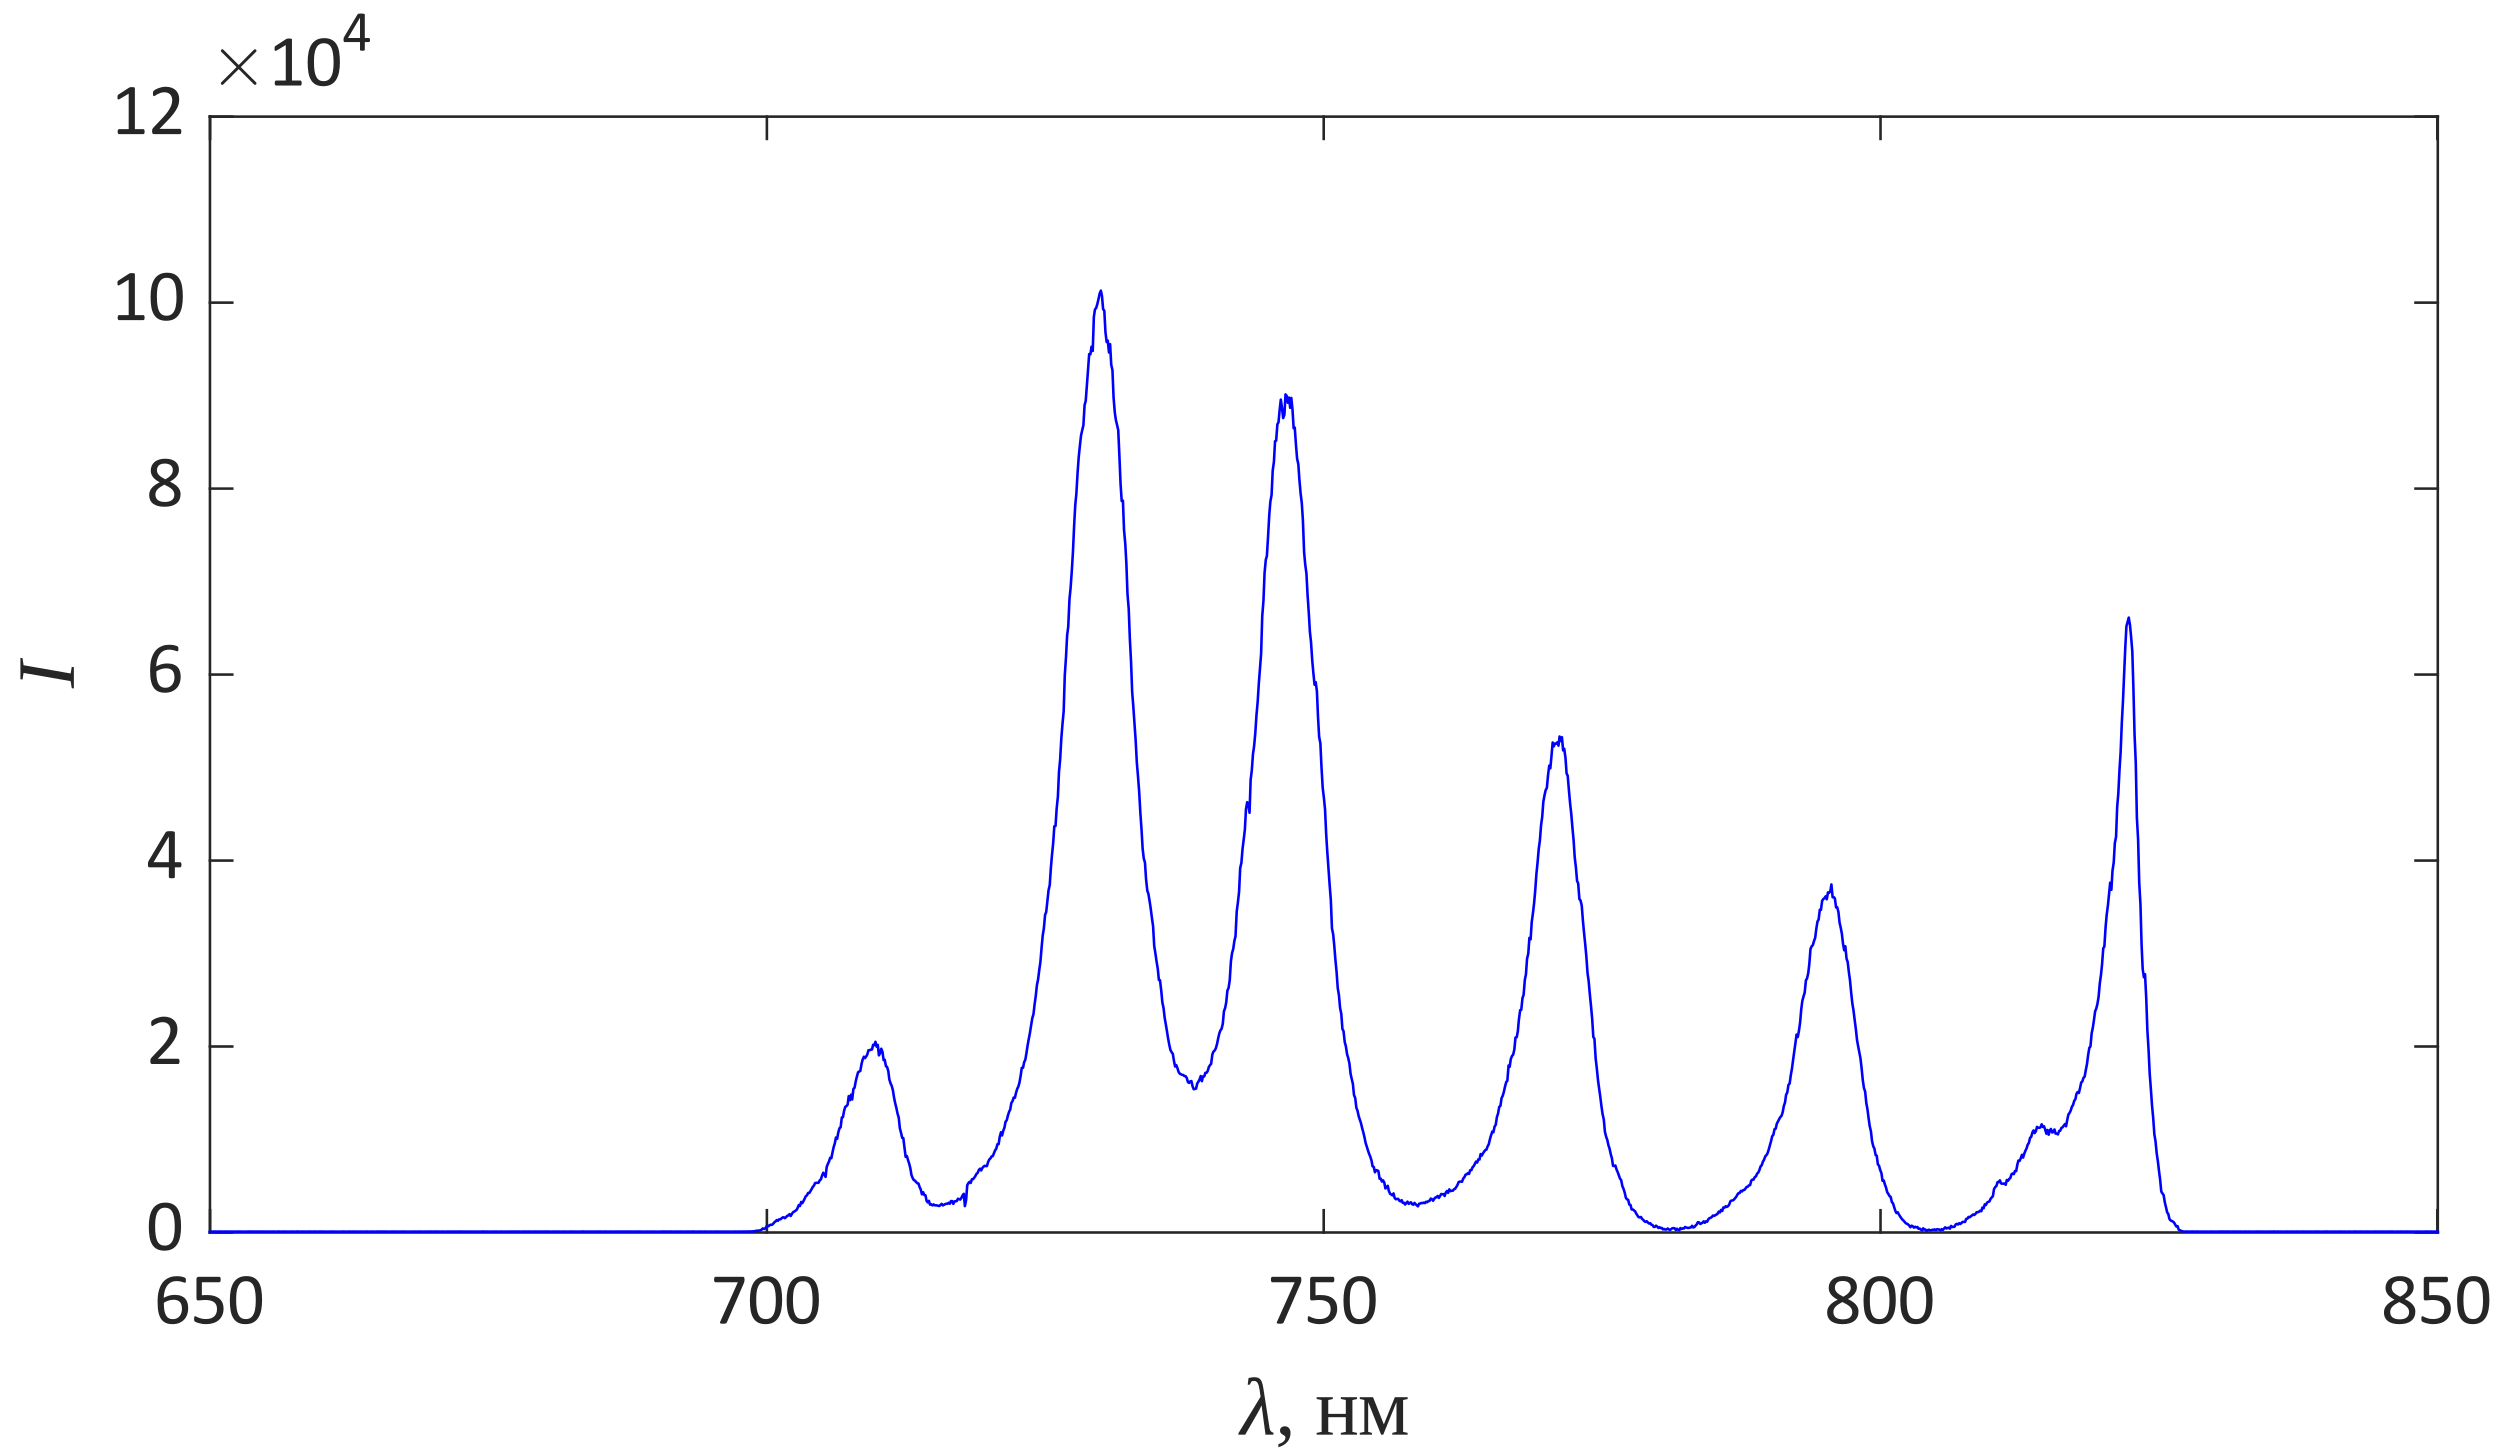 <?xml version="1.0"?>
<!DOCTYPE svg PUBLIC '-//W3C//DTD SVG 1.0//EN'
          'http://www.w3.org/TR/2001/REC-SVG-20010904/DTD/svg10.dtd'>
<svg xmlns:xlink="http://www.w3.org/1999/xlink" style="fill-opacity:1; color-rendering:auto; color-interpolation:auto; text-rendering:auto; stroke:black; stroke-linecap:square; stroke-miterlimit:10; shape-rendering:auto; stroke-opacity:1; fill:black; stroke-dasharray:none; font-weight:normal; stroke-width:1; font-family:'Dialog'; font-style:normal; stroke-linejoin:miter; font-size:12px; stroke-dashoffset:0; image-rendering:auto;" width="643" height="374" xmlns="http://www.w3.org/2000/svg"
><rect width="100%" height="100%" fill="#808080" stroke="none"/><!--Generated by the Batik Graphics2D SVG Generator--><defs id="genericDefs"
  /><g
  ><defs id="defs1"
    ><clipPath clipPathUnits="userSpaceOnUse" id="clipPath1"
      ><path d="M0 0 L643 0 L643 374 L0 374 L0 0 Z"
      /></clipPath
    ></defs
    ><g style="fill:white; stroke:white;"
    ><rect x="0" y="0" width="643" style="clip-path:url(#clipPath1); stroke:none;" height="374"
    /></g
    ><g style="fill:white; text-rendering:optimizeSpeed; color-rendering:optimizeSpeed; image-rendering:optimizeSpeed; shape-rendering:crispEdges; stroke:white; color-interpolation:sRGB;"
    ><rect x="0" width="643" height="374" y="0" style="stroke:none;"
      /><path style="stroke:none;" d="M54 317 L627 317 L627 30 L54 30 Z"
    /></g
    ><g style="fill:rgb(38,38,38); text-rendering:geometricPrecision; image-rendering:optimizeQuality; color-rendering:optimizeQuality; stroke-linejoin:round; stroke:rgb(38,38,38); color-interpolation:linearRGB; stroke-width:0.667;"
    ><line y2="317" style="fill:none;" x1="54" x2="627" y1="317"
      /><line y2="30" style="fill:none;" x1="54" x2="627" y1="30"
      /><line y2="311.27" style="fill:none;" x1="54.029" x2="54.029" y1="317"
      /><line y2="311.27" style="fill:none;" x1="197.243" x2="197.243" y1="317"
      /><line y2="311.27" style="fill:none;" x1="340.457" x2="340.457" y1="317"
      /><line y2="311.27" style="fill:none;" x1="483.671" x2="483.671" y1="317"
      /><line y2="311.27" style="fill:none;" x1="626.885" x2="626.885" y1="317"
      /><line y2="35.73" style="fill:none;" x1="54.029" x2="54.029" y1="30"
      /><line y2="35.73" style="fill:none;" x1="197.243" x2="197.243" y1="30"
      /><line y2="35.73" style="fill:none;" x1="340.457" x2="340.457" y1="30"
      /><line y2="35.73" style="fill:none;" x1="483.671" x2="483.671" y1="30"
      /><line y2="35.73" style="fill:none;" x1="626.885" x2="626.885" y1="30"
    /></g
    ><g transform="translate(54.029,323.4)" style="font-size:18.667px; fill:rgb(38,38,38); text-rendering:geometricPrecision; image-rendering:optimizeQuality; color-rendering:optimizeQuality; font-family:'Calibri'; stroke:rgb(38,38,38); color-interpolation:linearRGB;"
    ><path style="stroke:none;" d="M-5.625 13.109 Q-5.625 13.906 -5.867 14.641 Q-6.109 15.375 -6.609 15.938 Q-7.109 16.5 -7.875 16.836 Q-8.641 17.172 -9.688 17.172 Q-10.453 17.172 -11.023 16.992 Q-11.594 16.812 -12.023 16.469 Q-12.453 16.125 -12.734 15.617 Q-13.016 15.109 -13.188 14.477 Q-13.359 13.844 -13.43 13.078 Q-13.5 12.312 -13.5 11.438 Q-13.5 10.672 -13.422 9.883 Q-13.344 9.094 -13.125 8.359 Q-12.906 7.625 -12.547 6.984 Q-12.188 6.344 -11.633 5.867 Q-11.078 5.391 -10.305 5.109 Q-9.531 4.828 -8.516 4.828 Q-8.172 4.828 -7.82 4.867 Q-7.469 4.906 -7.172 4.977 Q-6.875 5.047 -6.672 5.133 Q-6.469 5.219 -6.398 5.266 Q-6.328 5.312 -6.297 5.375 Q-6.266 5.438 -6.25 5.508 Q-6.234 5.578 -6.227 5.664 Q-6.219 5.75 -6.219 5.891 Q-6.219 6.047 -6.219 6.172 Q-6.219 6.297 -6.258 6.367 Q-6.297 6.438 -6.344 6.477 Q-6.391 6.516 -6.469 6.516 Q-6.578 6.516 -6.75 6.453 Q-6.922 6.391 -7.18 6.312 Q-7.438 6.234 -7.789 6.164 Q-8.141 6.094 -8.625 6.094 Q-9.484 6.094 -10.102 6.445 Q-10.719 6.797 -11.117 7.391 Q-11.516 7.984 -11.703 8.773 Q-11.891 9.562 -11.922 10.406 Q-11.672 10.281 -11.375 10.141 Q-11.078 10 -10.719 9.883 Q-10.359 9.766 -9.961 9.703 Q-9.562 9.641 -9.109 9.641 Q-8.141 9.641 -7.469 9.898 Q-6.797 10.156 -6.383 10.625 Q-5.969 11.094 -5.797 11.734 Q-5.625 12.375 -5.625 13.109 ZM-7.234 13.266 Q-7.234 12.719 -7.344 12.281 Q-7.453 11.844 -7.703 11.539 Q-7.953 11.234 -8.367 11.062 Q-8.781 10.891 -9.391 10.891 Q-9.734 10.891 -10.078 10.953 Q-10.422 11.016 -10.742 11.125 Q-11.062 11.234 -11.359 11.375 Q-11.656 11.516 -11.891 11.688 Q-11.891 12.875 -11.742 13.688 Q-11.594 14.5 -11.297 14.984 Q-11 15.469 -10.562 15.68 Q-10.125 15.891 -9.547 15.891 Q-8.953 15.891 -8.516 15.664 Q-8.078 15.438 -7.789 15.062 Q-7.5 14.688 -7.367 14.219 Q-7.234 13.75 -7.234 13.266 ZM3.471 13.141 Q3.471 14.109 3.151 14.859 Q2.831 15.609 2.237 16.125 Q1.643 16.641 0.815 16.906 Q-0.013 17.172 -1.013 17.172 Q-1.56 17.172 -2.06 17.094 Q-2.56 17.016 -2.951 16.898 Q-3.341 16.781 -3.591 16.672 Q-3.841 16.562 -3.912 16.5 Q-3.982 16.438 -4.013 16.383 Q-4.044 16.328 -4.068 16.25 Q-4.091 16.172 -4.099 16.047 Q-4.107 15.922 -4.107 15.75 Q-4.107 15.594 -4.091 15.469 Q-4.076 15.344 -4.037 15.266 Q-3.998 15.188 -3.951 15.148 Q-3.904 15.109 -3.841 15.109 Q-3.748 15.109 -3.552 15.227 Q-3.357 15.344 -3.029 15.484 Q-2.701 15.625 -2.208 15.742 Q-1.716 15.859 -1.06 15.859 Q-0.435 15.859 0.088 15.711 Q0.612 15.562 0.987 15.25 Q1.362 14.938 1.573 14.453 Q1.784 13.969 1.784 13.281 Q1.784 12.719 1.604 12.273 Q1.424 11.828 1.049 11.539 Q0.674 11.25 0.096 11.102 Q-0.482 10.953 -1.279 10.953 Q-1.841 10.953 -2.248 11.016 Q-2.654 11.078 -3.013 11.078 Q-3.279 11.078 -3.388 10.953 Q-3.498 10.828 -3.498 10.484 L-3.498 5.594 Q-3.498 5.297 -3.349 5.148 Q-3.201 5 -2.935 5 L2.377 5 Q2.456 5 2.526 5.039 Q2.596 5.078 2.643 5.164 Q2.69 5.25 2.713 5.375 Q2.737 5.5 2.737 5.688 Q2.737 6.016 2.643 6.203 Q2.549 6.391 2.377 6.391 L-2.107 6.391 L-2.107 9.75 Q-1.779 9.703 -1.443 9.695 Q-1.107 9.688 -0.654 9.688 Q0.378 9.688 1.143 9.938 Q1.909 10.188 2.424 10.633 Q2.94 11.078 3.206 11.719 Q3.471 12.359 3.471 13.141 ZM13.38 10.969 Q13.38 12.359 13.161 13.5 Q12.943 14.641 12.443 15.461 Q11.943 16.281 11.122 16.727 Q10.302 17.172 9.099 17.172 Q7.974 17.172 7.2 16.773 Q6.427 16.375 5.95 15.586 Q5.474 14.797 5.279 13.656 Q5.083 12.516 5.083 11.031 Q5.083 9.656 5.302 8.508 Q5.521 7.359 6.021 6.539 Q6.521 5.719 7.341 5.266 Q8.161 4.812 9.349 4.812 Q10.489 4.812 11.263 5.219 Q12.036 5.625 12.513 6.406 Q12.989 7.188 13.185 8.336 Q13.38 9.484 13.38 10.969 ZM11.755 11.078 Q11.755 10.188 11.685 9.469 Q11.614 8.75 11.489 8.203 Q11.364 7.656 11.169 7.266 Q10.974 6.875 10.693 6.617 Q10.411 6.359 10.052 6.242 Q9.693 6.125 9.255 6.125 Q8.458 6.125 7.974 6.5 Q7.489 6.875 7.2 7.523 Q6.911 8.172 6.81 9.039 Q6.708 9.906 6.708 10.906 Q6.708 12.266 6.849 13.203 Q6.989 14.141 7.294 14.734 Q7.599 15.328 8.068 15.602 Q8.536 15.875 9.193 15.875 Q9.724 15.875 10.114 15.703 Q10.505 15.531 10.786 15.219 Q11.068 14.906 11.255 14.477 Q11.443 14.047 11.552 13.516 Q11.661 12.984 11.708 12.367 Q11.755 11.75 11.755 11.078 Z"
    /></g
    ><g transform="translate(197.243,323.4)" style="font-size:18.667px; fill:rgb(38,38,38); text-rendering:geometricPrecision; image-rendering:optimizeQuality; color-rendering:optimizeQuality; font-family:'Calibri'; stroke:rgb(38,38,38); color-interpolation:linearRGB;"
    ><path style="stroke:none;" d="M-5.75 5.688 Q-5.75 5.844 -5.766 5.984 Q-5.781 6.125 -5.805 6.25 Q-5.828 6.375 -5.867 6.484 Q-5.906 6.594 -5.969 6.734 L-10.281 16.688 Q-10.328 16.812 -10.398 16.875 Q-10.469 16.938 -10.578 16.984 Q-10.688 17.031 -10.852 17.047 Q-11.016 17.062 -11.266 17.062 Q-11.578 17.062 -11.758 17.031 Q-11.938 17 -12.016 16.938 Q-12.094 16.875 -12.078 16.789 Q-12.062 16.703 -12.016 16.578 L-7.469 6.391 L-13.234 6.391 Q-13.406 6.391 -13.492 6.211 Q-13.578 6.031 -13.578 5.688 Q-13.578 5.516 -13.555 5.383 Q-13.531 5.25 -13.484 5.164 Q-13.438 5.078 -13.375 5.039 Q-13.312 5 -13.234 5 L-6.234 5 Q-6.109 5 -6.008 5.023 Q-5.906 5.047 -5.859 5.133 Q-5.812 5.219 -5.781 5.352 Q-5.75 5.484 -5.75 5.688 ZM3.924 10.969 Q3.924 12.359 3.706 13.5 Q3.487 14.641 2.987 15.461 Q2.487 16.281 1.667 16.727 Q0.846 17.172 -0.357 17.172 Q-1.482 17.172 -2.255 16.773 Q-3.029 16.375 -3.505 15.586 Q-3.982 14.797 -4.177 13.656 Q-4.372 12.516 -4.372 11.031 Q-4.372 9.656 -4.154 8.508 Q-3.935 7.359 -3.435 6.539 Q-2.935 5.719 -2.115 5.266 Q-1.294 4.812 -0.107 4.812 Q1.034 4.812 1.807 5.219 Q2.581 5.625 3.057 6.406 Q3.534 7.188 3.729 8.336 Q3.924 9.484 3.924 10.969 ZM2.299 11.078 Q2.299 10.188 2.229 9.469 Q2.159 8.75 2.034 8.203 Q1.909 7.656 1.714 7.266 Q1.518 6.875 1.237 6.617 Q0.956 6.359 0.596 6.242 Q0.237 6.125 -0.201 6.125 Q-0.998 6.125 -1.482 6.5 Q-1.966 6.875 -2.255 7.523 Q-2.544 8.172 -2.646 9.039 Q-2.748 9.906 -2.748 10.906 Q-2.748 12.266 -2.607 13.203 Q-2.466 14.141 -2.162 14.734 Q-1.857 15.328 -1.388 15.602 Q-0.919 15.875 -0.263 15.875 Q0.268 15.875 0.659 15.703 Q1.049 15.531 1.331 15.219 Q1.612 14.906 1.799 14.477 Q1.987 14.047 2.096 13.516 Q2.206 12.984 2.252 12.367 Q2.299 11.75 2.299 11.078 ZM13.38 10.969 Q13.38 12.359 13.161 13.5 Q12.943 14.641 12.443 15.461 Q11.943 16.281 11.122 16.727 Q10.302 17.172 9.099 17.172 Q7.974 17.172 7.2 16.773 Q6.427 16.375 5.95 15.586 Q5.474 14.797 5.279 13.656 Q5.083 12.516 5.083 11.031 Q5.083 9.656 5.302 8.508 Q5.521 7.359 6.021 6.539 Q6.521 5.719 7.341 5.266 Q8.161 4.812 9.349 4.812 Q10.489 4.812 11.263 5.219 Q12.036 5.625 12.513 6.406 Q12.989 7.188 13.185 8.336 Q13.38 9.484 13.38 10.969 ZM11.755 11.078 Q11.755 10.188 11.685 9.469 Q11.614 8.75 11.489 8.203 Q11.364 7.656 11.169 7.266 Q10.974 6.875 10.693 6.617 Q10.411 6.359 10.052 6.242 Q9.693 6.125 9.255 6.125 Q8.458 6.125 7.974 6.5 Q7.489 6.875 7.2 7.523 Q6.911 8.172 6.81 9.039 Q6.708 9.906 6.708 10.906 Q6.708 12.266 6.849 13.203 Q6.989 14.141 7.294 14.734 Q7.599 15.328 8.068 15.602 Q8.536 15.875 9.193 15.875 Q9.724 15.875 10.114 15.703 Q10.505 15.531 10.786 15.219 Q11.068 14.906 11.255 14.477 Q11.443 14.047 11.552 13.516 Q11.661 12.984 11.708 12.367 Q11.755 11.75 11.755 11.078 Z"
    /></g
    ><g transform="translate(340.457,323.4)" style="font-size:18.667px; fill:rgb(38,38,38); text-rendering:geometricPrecision; image-rendering:optimizeQuality; color-rendering:optimizeQuality; font-family:'Calibri'; stroke:rgb(38,38,38); color-interpolation:linearRGB;"
    ><path style="stroke:none;" d="M-5.75 5.688 Q-5.75 5.844 -5.766 5.984 Q-5.781 6.125 -5.805 6.25 Q-5.828 6.375 -5.867 6.484 Q-5.906 6.594 -5.969 6.734 L-10.281 16.688 Q-10.328 16.812 -10.398 16.875 Q-10.469 16.938 -10.578 16.984 Q-10.688 17.031 -10.852 17.047 Q-11.016 17.062 -11.266 17.062 Q-11.578 17.062 -11.758 17.031 Q-11.938 17 -12.016 16.938 Q-12.094 16.875 -12.078 16.789 Q-12.062 16.703 -12.016 16.578 L-7.469 6.391 L-13.234 6.391 Q-13.406 6.391 -13.492 6.211 Q-13.578 6.031 -13.578 5.688 Q-13.578 5.516 -13.555 5.383 Q-13.531 5.25 -13.484 5.164 Q-13.438 5.078 -13.375 5.039 Q-13.312 5 -13.234 5 L-6.234 5 Q-6.109 5 -6.008 5.023 Q-5.906 5.047 -5.859 5.133 Q-5.812 5.219 -5.781 5.352 Q-5.75 5.484 -5.75 5.688 ZM3.471 13.141 Q3.471 14.109 3.151 14.859 Q2.831 15.609 2.237 16.125 Q1.643 16.641 0.815 16.906 Q-0.013 17.172 -1.013 17.172 Q-1.56 17.172 -2.06 17.094 Q-2.56 17.016 -2.951 16.898 Q-3.341 16.781 -3.591 16.672 Q-3.841 16.562 -3.912 16.5 Q-3.982 16.438 -4.013 16.383 Q-4.044 16.328 -4.068 16.25 Q-4.091 16.172 -4.099 16.047 Q-4.107 15.922 -4.107 15.75 Q-4.107 15.594 -4.091 15.469 Q-4.076 15.344 -4.037 15.266 Q-3.998 15.188 -3.951 15.148 Q-3.904 15.109 -3.841 15.109 Q-3.748 15.109 -3.552 15.227 Q-3.357 15.344 -3.029 15.484 Q-2.701 15.625 -2.208 15.742 Q-1.716 15.859 -1.06 15.859 Q-0.435 15.859 0.088 15.711 Q0.612 15.562 0.987 15.25 Q1.362 14.938 1.573 14.453 Q1.784 13.969 1.784 13.281 Q1.784 12.719 1.604 12.273 Q1.424 11.828 1.049 11.539 Q0.674 11.25 0.096 11.102 Q-0.482 10.953 -1.279 10.953 Q-1.841 10.953 -2.248 11.016 Q-2.654 11.078 -3.013 11.078 Q-3.279 11.078 -3.388 10.953 Q-3.498 10.828 -3.498 10.484 L-3.498 5.594 Q-3.498 5.297 -3.349 5.148 Q-3.201 5 -2.935 5 L2.377 5 Q2.456 5 2.526 5.039 Q2.596 5.078 2.643 5.164 Q2.69 5.25 2.713 5.375 Q2.737 5.5 2.737 5.688 Q2.737 6.016 2.643 6.203 Q2.549 6.391 2.377 6.391 L-2.107 6.391 L-2.107 9.75 Q-1.779 9.703 -1.443 9.695 Q-1.107 9.688 -0.654 9.688 Q0.378 9.688 1.143 9.938 Q1.909 10.188 2.424 10.633 Q2.94 11.078 3.206 11.719 Q3.471 12.359 3.471 13.141 ZM13.38 10.969 Q13.38 12.359 13.161 13.5 Q12.943 14.641 12.443 15.461 Q11.943 16.281 11.122 16.727 Q10.302 17.172 9.099 17.172 Q7.974 17.172 7.2 16.773 Q6.427 16.375 5.95 15.586 Q5.474 14.797 5.279 13.656 Q5.083 12.516 5.083 11.031 Q5.083 9.656 5.302 8.508 Q5.521 7.359 6.021 6.539 Q6.521 5.719 7.341 5.266 Q8.161 4.812 9.349 4.812 Q10.489 4.812 11.263 5.219 Q12.036 5.625 12.513 6.406 Q12.989 7.188 13.185 8.336 Q13.38 9.484 13.38 10.969 ZM11.755 11.078 Q11.755 10.188 11.685 9.469 Q11.614 8.75 11.489 8.203 Q11.364 7.656 11.169 7.266 Q10.974 6.875 10.693 6.617 Q10.411 6.359 10.052 6.242 Q9.693 6.125 9.255 6.125 Q8.458 6.125 7.974 6.5 Q7.489 6.875 7.2 7.523 Q6.911 8.172 6.81 9.039 Q6.708 9.906 6.708 10.906 Q6.708 12.266 6.849 13.203 Q6.989 14.141 7.294 14.734 Q7.599 15.328 8.068 15.602 Q8.536 15.875 9.193 15.875 Q9.724 15.875 10.114 15.703 Q10.505 15.531 10.786 15.219 Q11.068 14.906 11.255 14.477 Q11.443 14.047 11.552 13.516 Q11.661 12.984 11.708 12.367 Q11.755 11.75 11.755 11.078 Z"
    /></g
    ><g transform="translate(483.671,323.4)" style="font-size:18.667px; fill:rgb(38,38,38); text-rendering:geometricPrecision; image-rendering:optimizeQuality; color-rendering:optimizeQuality; font-family:'Calibri'; stroke:rgb(38,38,38); color-interpolation:linearRGB;"
    ><path style="stroke:none;" d="M-5.656 13.922 Q-5.656 14.703 -5.93 15.312 Q-6.203 15.922 -6.727 16.336 Q-7.25 16.75 -8.023 16.961 Q-8.797 17.172 -9.781 17.172 Q-10.719 17.172 -11.453 16.977 Q-12.188 16.781 -12.695 16.406 Q-13.203 16.031 -13.469 15.469 Q-13.734 14.906 -13.734 14.203 Q-13.734 13.625 -13.555 13.156 Q-13.375 12.688 -13.023 12.289 Q-12.672 11.891 -12.164 11.539 Q-11.656 11.188 -11.016 10.875 Q-11.562 10.594 -11.992 10.273 Q-12.422 9.953 -12.719 9.578 Q-13.016 9.203 -13.172 8.773 Q-13.328 8.344 -13.328 7.844 Q-13.328 7.219 -13.094 6.664 Q-12.859 6.109 -12.406 5.703 Q-11.953 5.297 -11.242 5.055 Q-10.531 4.812 -9.578 4.812 Q-8.672 4.812 -8.008 5.031 Q-7.344 5.25 -6.914 5.625 Q-6.484 6 -6.281 6.516 Q-6.078 7.031 -6.078 7.609 Q-6.078 8.078 -6.227 8.516 Q-6.375 8.953 -6.672 9.344 Q-6.969 9.734 -7.406 10.07 Q-7.844 10.406 -8.391 10.703 Q-7.734 11.031 -7.219 11.375 Q-6.703 11.719 -6.359 12.117 Q-6.016 12.516 -5.836 12.953 Q-5.656 13.391 -5.656 13.922 ZM-7.656 7.766 Q-7.656 7.375 -7.789 7.055 Q-7.922 6.734 -8.18 6.516 Q-8.438 6.297 -8.828 6.18 Q-9.219 6.062 -9.703 6.062 Q-10.703 6.062 -11.219 6.516 Q-11.734 6.969 -11.734 7.766 Q-11.734 8.125 -11.609 8.438 Q-11.484 8.75 -11.219 9.023 Q-10.953 9.297 -10.555 9.562 Q-10.156 9.828 -9.594 10.109 Q-8.656 9.641 -8.156 9.055 Q-7.656 8.469 -7.656 7.766 ZM-7.266 14.094 Q-7.266 13.656 -7.422 13.312 Q-7.578 12.969 -7.898 12.664 Q-8.219 12.359 -8.695 12.078 Q-9.172 11.797 -9.812 11.484 Q-10.391 11.781 -10.828 12.07 Q-11.266 12.359 -11.555 12.664 Q-11.844 12.969 -11.984 13.305 Q-12.125 13.641 -12.125 14.047 Q-12.125 14.953 -11.508 15.445 Q-10.891 15.938 -9.672 15.938 Q-8.484 15.938 -7.875 15.438 Q-7.266 14.938 -7.266 14.094 ZM3.924 10.969 Q3.924 12.359 3.706 13.5 Q3.487 14.641 2.987 15.461 Q2.487 16.281 1.667 16.727 Q0.846 17.172 -0.357 17.172 Q-1.482 17.172 -2.255 16.773 Q-3.029 16.375 -3.505 15.586 Q-3.982 14.797 -4.177 13.656 Q-4.372 12.516 -4.372 11.031 Q-4.372 9.656 -4.154 8.508 Q-3.935 7.359 -3.435 6.539 Q-2.935 5.719 -2.115 5.266 Q-1.294 4.812 -0.107 4.812 Q1.034 4.812 1.807 5.219 Q2.581 5.625 3.057 6.406 Q3.534 7.188 3.729 8.336 Q3.924 9.484 3.924 10.969 ZM2.299 11.078 Q2.299 10.188 2.229 9.469 Q2.159 8.75 2.034 8.203 Q1.909 7.656 1.714 7.266 Q1.518 6.875 1.237 6.617 Q0.956 6.359 0.596 6.242 Q0.237 6.125 -0.201 6.125 Q-0.998 6.125 -1.482 6.5 Q-1.966 6.875 -2.255 7.523 Q-2.544 8.172 -2.646 9.039 Q-2.748 9.906 -2.748 10.906 Q-2.748 12.266 -2.607 13.203 Q-2.466 14.141 -2.162 14.734 Q-1.857 15.328 -1.388 15.602 Q-0.919 15.875 -0.263 15.875 Q0.268 15.875 0.659 15.703 Q1.049 15.531 1.331 15.219 Q1.612 14.906 1.799 14.477 Q1.987 14.047 2.096 13.516 Q2.206 12.984 2.252 12.367 Q2.299 11.75 2.299 11.078 ZM13.38 10.969 Q13.38 12.359 13.161 13.5 Q12.943 14.641 12.443 15.461 Q11.943 16.281 11.122 16.727 Q10.302 17.172 9.099 17.172 Q7.974 17.172 7.2 16.773 Q6.427 16.375 5.95 15.586 Q5.474 14.797 5.279 13.656 Q5.083 12.516 5.083 11.031 Q5.083 9.656 5.302 8.508 Q5.521 7.359 6.021 6.539 Q6.521 5.719 7.341 5.266 Q8.161 4.812 9.349 4.812 Q10.489 4.812 11.263 5.219 Q12.036 5.625 12.513 6.406 Q12.989 7.188 13.185 8.336 Q13.38 9.484 13.38 10.969 ZM11.755 11.078 Q11.755 10.188 11.685 9.469 Q11.614 8.75 11.489 8.203 Q11.364 7.656 11.169 7.266 Q10.974 6.875 10.693 6.617 Q10.411 6.359 10.052 6.242 Q9.693 6.125 9.255 6.125 Q8.458 6.125 7.974 6.5 Q7.489 6.875 7.2 7.523 Q6.911 8.172 6.81 9.039 Q6.708 9.906 6.708 10.906 Q6.708 12.266 6.849 13.203 Q6.989 14.141 7.294 14.734 Q7.599 15.328 8.068 15.602 Q8.536 15.875 9.193 15.875 Q9.724 15.875 10.114 15.703 Q10.505 15.531 10.786 15.219 Q11.068 14.906 11.255 14.477 Q11.443 14.047 11.552 13.516 Q11.661 12.984 11.708 12.367 Q11.755 11.75 11.755 11.078 Z"
    /></g
    ><g transform="translate(626.885,323.4)" style="font-size:18.667px; fill:rgb(38,38,38); text-rendering:geometricPrecision; image-rendering:optimizeQuality; color-rendering:optimizeQuality; font-family:'Calibri'; stroke:rgb(38,38,38); color-interpolation:linearRGB;"
    ><path style="stroke:none;" d="M-5.656 13.922 Q-5.656 14.703 -5.93 15.312 Q-6.203 15.922 -6.727 16.336 Q-7.25 16.75 -8.023 16.961 Q-8.797 17.172 -9.781 17.172 Q-10.719 17.172 -11.453 16.977 Q-12.188 16.781 -12.695 16.406 Q-13.203 16.031 -13.469 15.469 Q-13.734 14.906 -13.734 14.203 Q-13.734 13.625 -13.555 13.156 Q-13.375 12.688 -13.023 12.289 Q-12.672 11.891 -12.164 11.539 Q-11.656 11.188 -11.016 10.875 Q-11.562 10.594 -11.992 10.273 Q-12.422 9.953 -12.719 9.578 Q-13.016 9.203 -13.172 8.773 Q-13.328 8.344 -13.328 7.844 Q-13.328 7.219 -13.094 6.664 Q-12.859 6.109 -12.406 5.703 Q-11.953 5.297 -11.242 5.055 Q-10.531 4.812 -9.578 4.812 Q-8.672 4.812 -8.008 5.031 Q-7.344 5.25 -6.914 5.625 Q-6.484 6 -6.281 6.516 Q-6.078 7.031 -6.078 7.609 Q-6.078 8.078 -6.227 8.516 Q-6.375 8.953 -6.672 9.344 Q-6.969 9.734 -7.406 10.07 Q-7.844 10.406 -8.391 10.703 Q-7.734 11.031 -7.219 11.375 Q-6.703 11.719 -6.359 12.117 Q-6.016 12.516 -5.836 12.953 Q-5.656 13.391 -5.656 13.922 ZM-7.656 7.766 Q-7.656 7.375 -7.789 7.055 Q-7.922 6.734 -8.18 6.516 Q-8.438 6.297 -8.828 6.18 Q-9.219 6.062 -9.703 6.062 Q-10.703 6.062 -11.219 6.516 Q-11.734 6.969 -11.734 7.766 Q-11.734 8.125 -11.609 8.438 Q-11.484 8.75 -11.219 9.023 Q-10.953 9.297 -10.555 9.562 Q-10.156 9.828 -9.594 10.109 Q-8.656 9.641 -8.156 9.055 Q-7.656 8.469 -7.656 7.766 ZM-7.266 14.094 Q-7.266 13.656 -7.422 13.312 Q-7.578 12.969 -7.898 12.664 Q-8.219 12.359 -8.695 12.078 Q-9.172 11.797 -9.812 11.484 Q-10.391 11.781 -10.828 12.07 Q-11.266 12.359 -11.555 12.664 Q-11.844 12.969 -11.984 13.305 Q-12.125 13.641 -12.125 14.047 Q-12.125 14.953 -11.508 15.445 Q-10.891 15.938 -9.672 15.938 Q-8.484 15.938 -7.875 15.438 Q-7.266 14.938 -7.266 14.094 ZM3.471 13.141 Q3.471 14.109 3.151 14.859 Q2.831 15.609 2.237 16.125 Q1.643 16.641 0.815 16.906 Q-0.013 17.172 -1.013 17.172 Q-1.56 17.172 -2.06 17.094 Q-2.56 17.016 -2.951 16.898 Q-3.341 16.781 -3.591 16.672 Q-3.841 16.562 -3.912 16.5 Q-3.982 16.438 -4.013 16.383 Q-4.044 16.328 -4.068 16.25 Q-4.091 16.172 -4.099 16.047 Q-4.107 15.922 -4.107 15.75 Q-4.107 15.594 -4.091 15.469 Q-4.076 15.344 -4.037 15.266 Q-3.998 15.188 -3.951 15.148 Q-3.904 15.109 -3.841 15.109 Q-3.748 15.109 -3.552 15.227 Q-3.357 15.344 -3.029 15.484 Q-2.701 15.625 -2.208 15.742 Q-1.716 15.859 -1.06 15.859 Q-0.435 15.859 0.088 15.711 Q0.612 15.562 0.987 15.25 Q1.362 14.938 1.573 14.453 Q1.784 13.969 1.784 13.281 Q1.784 12.719 1.604 12.273 Q1.424 11.828 1.049 11.539 Q0.674 11.25 0.096 11.102 Q-0.482 10.953 -1.279 10.953 Q-1.841 10.953 -2.248 11.016 Q-2.654 11.078 -3.013 11.078 Q-3.279 11.078 -3.388 10.953 Q-3.498 10.828 -3.498 10.484 L-3.498 5.594 Q-3.498 5.297 -3.349 5.148 Q-3.201 5 -2.935 5 L2.377 5 Q2.456 5 2.526 5.039 Q2.596 5.078 2.643 5.164 Q2.69 5.25 2.713 5.375 Q2.737 5.5 2.737 5.688 Q2.737 6.016 2.643 6.203 Q2.549 6.391 2.377 6.391 L-2.107 6.391 L-2.107 9.75 Q-1.779 9.703 -1.443 9.695 Q-1.107 9.688 -0.654 9.688 Q0.378 9.688 1.143 9.938 Q1.909 10.188 2.424 10.633 Q2.94 11.078 3.206 11.719 Q3.471 12.359 3.471 13.141 ZM13.38 10.969 Q13.38 12.359 13.161 13.5 Q12.943 14.641 12.443 15.461 Q11.943 16.281 11.122 16.727 Q10.302 17.172 9.099 17.172 Q7.974 17.172 7.2 16.773 Q6.427 16.375 5.95 15.586 Q5.474 14.797 5.279 13.656 Q5.083 12.516 5.083 11.031 Q5.083 9.656 5.302 8.508 Q5.521 7.359 6.021 6.539 Q6.521 5.719 7.341 5.266 Q8.161 4.812 9.349 4.812 Q10.489 4.812 11.263 5.219 Q12.036 5.625 12.513 6.406 Q12.989 7.188 13.185 8.336 Q13.38 9.484 13.38 10.969 ZM11.755 11.078 Q11.755 10.188 11.685 9.469 Q11.614 8.75 11.489 8.203 Q11.364 7.656 11.169 7.266 Q10.974 6.875 10.693 6.617 Q10.411 6.359 10.052 6.242 Q9.693 6.125 9.255 6.125 Q8.458 6.125 7.974 6.5 Q7.489 6.875 7.2 7.523 Q6.911 8.172 6.81 9.039 Q6.708 9.906 6.708 10.906 Q6.708 12.266 6.849 13.203 Q6.989 14.141 7.294 14.734 Q7.599 15.328 8.068 15.602 Q8.536 15.875 9.193 15.875 Q9.724 15.875 10.114 15.703 Q10.505 15.531 10.786 15.219 Q11.068 14.906 11.255 14.477 Q11.443 14.047 11.552 13.516 Q11.661 12.984 11.708 12.367 Q11.755 11.75 11.755 11.078 Z"
    /></g
    ><g transform="translate(319,369)" style="font-size:20.533px; fill:rgb(38,38,38); text-rendering:geometricPrecision; image-rendering:optimizeQuality; color-rendering:optimizeQuality; font-family:'Liberation Serif'; font-style:italic; stroke:rgb(38,38,38); color-interpolation:linearRGB;"
    ><path style="stroke:none;" d="M3.578 -13.828 Q3.219 -13.828 2.906 -13.703 L2.406 -12.844 L1.906 -12.844 L2.125 -14.578 Q2.938 -14.781 3.656 -14.781 Q4.359 -14.781 4.797 -14.516 Q5.234 -14.25 5.5 -13.664 Q5.766 -13.078 5.953 -11.812 L7.562 -1.5 Q7.703 -0.734 8.578 -0.469 L8.484 0 L6.484 0 L5.484 -7.547 Q5.297 -7.094 4.891 -6.359 Q4.484 -5.625 4.266 -5.219 L1.266 0 L-0.516 0 L-0.438 -0.438 L5.219 -9.766 L4.969 -11.531 Q4.781 -12.781 4.453 -13.305 Q4.125 -13.828 3.578 -13.828 Z"
    /></g
    ><g transform="translate(328,369)" style="font-size:20.533px; fill:rgb(38,38,38); text-rendering:geometricPrecision; image-rendering:optimizeQuality; color-rendering:optimizeQuality; font-family:'Liberation Serif'; stroke:rgb(38,38,38); color-interpolation:linearRGB;"
    ><path style="stroke:none;" d="M3.922 -0.5 Q3.922 0.906 3.109 1.852 Q2.297 2.797 0.797 3.234 L0.797 2.438 Q2.609 1.859 2.609 0.719 Q2.609 0.516 2.453 0.352 Q2.297 0.188 1.922 -0.016 Q1.219 -0.375 1.219 -1.031 Q1.219 -1.578 1.57 -1.867 Q1.922 -2.156 2.469 -2.156 Q3.125 -2.156 3.523 -1.688 Q3.922 -1.219 3.922 -0.5 ZM11.922 -8.922 L10.641 -9.172 L10.641 -9.641 L14.797 -9.641 L14.797 -9.172 L13.625 -8.922 L13.625 -5.359 L18.141 -5.359 L18.141 -8.922 L16.859 -9.172 L16.859 -9.641 L21.016 -9.641 L21.016 -9.172 L19.844 -8.922 L19.844 -0.719 L21.016 -0.469 L21.016 0 L16.859 0 L16.859 -0.469 L18.141 -0.719 L18.141 -4.5 L13.625 -4.5 L13.625 -0.719 L14.797 -0.469 L14.797 0 L10.641 0 L10.641 -0.469 L11.922 -0.719 L11.922 -8.922 ZM22.909 -8.922 L21.737 -9.172 L21.737 -9.641 L25.144 -9.641 L27.925 -2.656 L30.753 -9.641 L34.05 -9.641 L34.05 -9.172 L32.878 -8.922 L32.878 -0.719 L34.05 -0.469 L34.05 0 L30.097 0 L30.097 -0.469 L31.175 -0.719 L31.175 -8.391 L27.769 0 L27.222 0 L23.894 -8.375 L23.894 -0.719 L24.862 -0.469 L24.862 0 L21.737 0 L21.737 -0.469 L22.909 -0.719 L22.909 -8.922 Z"
    /></g
    ><g style="fill:rgb(38,38,38); text-rendering:geometricPrecision; image-rendering:optimizeQuality; color-rendering:optimizeQuality; stroke-linejoin:round; stroke:rgb(38,38,38); color-interpolation:linearRGB; stroke-width:0.667;"
    ><line y2="30" style="fill:none;" x1="54" x2="54" y1="317"
      /><line y2="30" style="fill:none;" x1="627" x2="627" y1="317"
      /><line y2="317" style="fill:none;" x1="54" x2="59.73" y1="317"
      /><line y2="269.167" style="fill:none;" x1="54" x2="59.73" y1="269.167"
      /><line y2="221.333" style="fill:none;" x1="54" x2="59.73" y1="221.333"
      /><line y2="173.5" style="fill:none;" x1="54" x2="59.73" y1="173.5"
      /><line y2="125.667" style="fill:none;" x1="54" x2="59.73" y1="125.667"
      /><line y2="77.833" style="fill:none;" x1="54" x2="59.73" y1="77.833"
      /><line y2="30" style="fill:none;" x1="54" x2="59.73" y1="30"
      /><line y2="317" style="fill:none;" x1="627" x2="621.27" y1="317"
      /><line y2="269.167" style="fill:none;" x1="627" x2="621.27" y1="269.167"
      /><line y2="221.333" style="fill:none;" x1="627" x2="621.27" y1="221.333"
      /><line y2="173.5" style="fill:none;" x1="627" x2="621.27" y1="173.5"
      /><line y2="125.667" style="fill:none;" x1="627" x2="621.27" y1="125.667"
      /><line y2="77.833" style="fill:none;" x1="627" x2="621.27" y1="77.833"
      /><line y2="30" style="fill:none;" x1="627" x2="621.27" y1="30"
    /></g
    ><g transform="translate(47.6,317)" style="font-size:18.667px; fill:rgb(38,38,38); text-rendering:geometricPrecision; image-rendering:optimizeQuality; color-rendering:optimizeQuality; font-family:'Calibri'; stroke:rgb(38,38,38); color-interpolation:linearRGB;"
    ><path style="stroke:none;" d="M-1.031 -1.531 Q-1.031 -0.141 -1.25 1 Q-1.469 2.141 -1.969 2.961 Q-2.469 3.781 -3.289 4.227 Q-4.109 4.672 -5.312 4.672 Q-6.438 4.672 -7.211 4.273 Q-7.984 3.875 -8.461 3.086 Q-8.938 2.297 -9.133 1.156 Q-9.328 0.016 -9.328 -1.469 Q-9.328 -2.844 -9.109 -3.992 Q-8.891 -5.141 -8.391 -5.961 Q-7.891 -6.781 -7.07 -7.234 Q-6.25 -7.688 -5.062 -7.688 Q-3.922 -7.688 -3.148 -7.281 Q-2.375 -6.875 -1.898 -6.094 Q-1.422 -5.312 -1.227 -4.164 Q-1.031 -3.016 -1.031 -1.531 ZM-2.656 -1.422 Q-2.656 -2.312 -2.727 -3.031 Q-2.797 -3.75 -2.922 -4.297 Q-3.047 -4.844 -3.242 -5.234 Q-3.438 -5.625 -3.719 -5.883 Q-4 -6.141 -4.359 -6.258 Q-4.719 -6.375 -5.156 -6.375 Q-5.953 -6.375 -6.438 -6 Q-6.922 -5.625 -7.211 -4.977 Q-7.5 -4.328 -7.602 -3.461 Q-7.703 -2.594 -7.703 -1.594 Q-7.703 -0.234 -7.562 0.703 Q-7.422 1.641 -7.117 2.234 Q-6.812 2.828 -6.344 3.102 Q-5.875 3.375 -5.219 3.375 Q-4.688 3.375 -4.297 3.203 Q-3.906 3.031 -3.625 2.719 Q-3.344 2.406 -3.156 1.977 Q-2.969 1.547 -2.859 1.016 Q-2.75 0.484 -2.703 -0.133 Q-2.656 -0.75 -2.656 -1.422 Z"
    /></g
    ><g transform="translate(47.6,269.167)" style="font-size:18.667px; fill:rgb(38,38,38); text-rendering:geometricPrecision; image-rendering:optimizeQuality; color-rendering:optimizeQuality; font-family:'Calibri'; stroke:rgb(38,38,38); color-interpolation:linearRGB;"
    ><path style="stroke:none;" d="M-1.422 3.812 Q-1.422 3.984 -1.445 4.109 Q-1.469 4.234 -1.516 4.328 Q-1.562 4.422 -1.633 4.461 Q-1.703 4.5 -1.781 4.5 L-8.406 4.5 Q-8.547 4.5 -8.641 4.469 Q-8.734 4.438 -8.805 4.359 Q-8.875 4.281 -8.906 4.148 Q-8.938 4.016 -8.938 3.797 Q-8.938 3.625 -8.93 3.484 Q-8.922 3.344 -8.875 3.234 Q-8.828 3.125 -8.758 3.016 Q-8.688 2.906 -8.578 2.797 L-6.25 0.328 Q-5.438 -0.531 -4.953 -1.211 Q-4.469 -1.891 -4.203 -2.445 Q-3.938 -3 -3.852 -3.453 Q-3.766 -3.906 -3.766 -4.297 Q-3.766 -4.703 -3.898 -5.062 Q-4.031 -5.422 -4.273 -5.688 Q-4.516 -5.953 -4.891 -6.109 Q-5.266 -6.266 -5.734 -6.266 Q-6.312 -6.266 -6.758 -6.109 Q-7.203 -5.953 -7.547 -5.766 Q-7.891 -5.578 -8.117 -5.422 Q-8.344 -5.266 -8.453 -5.266 Q-8.516 -5.266 -8.57 -5.305 Q-8.625 -5.344 -8.656 -5.43 Q-8.688 -5.516 -8.703 -5.648 Q-8.719 -5.781 -8.719 -5.984 Q-8.719 -6.125 -8.711 -6.227 Q-8.703 -6.328 -8.68 -6.398 Q-8.656 -6.469 -8.617 -6.539 Q-8.578 -6.609 -8.469 -6.703 Q-8.359 -6.797 -8.086 -6.969 Q-7.812 -7.141 -7.398 -7.297 Q-6.984 -7.453 -6.484 -7.57 Q-5.984 -7.688 -5.438 -7.688 Q-4.578 -7.688 -3.922 -7.438 Q-3.266 -7.188 -2.836 -6.766 Q-2.406 -6.344 -2.188 -5.773 Q-1.969 -5.203 -1.969 -4.562 Q-1.969 -3.984 -2.07 -3.414 Q-2.172 -2.844 -2.508 -2.18 Q-2.844 -1.516 -3.461 -0.703 Q-4.078 0.109 -5.109 1.156 L-7.016 3.141 L-1.797 3.141 Q-1.719 3.141 -1.648 3.188 Q-1.578 3.234 -1.523 3.312 Q-1.469 3.391 -1.445 3.516 Q-1.422 3.641 -1.422 3.812 Z"
    /></g
    ><g transform="translate(47.6,221.333)" style="font-size:18.667px; fill:rgb(38,38,38); text-rendering:geometricPrecision; image-rendering:optimizeQuality; color-rendering:optimizeQuality; font-family:'Calibri'; stroke:rgb(38,38,38); color-interpolation:linearRGB;"
    ><path style="stroke:none;" d="M-0.922 1.078 Q-0.922 1.391 -1.016 1.57 Q-1.109 1.75 -1.266 1.75 L-2.625 1.75 L-2.625 4.266 Q-2.625 4.344 -2.664 4.391 Q-2.703 4.438 -2.797 4.477 Q-2.891 4.516 -3.039 4.539 Q-3.188 4.562 -3.406 4.562 Q-3.641 4.562 -3.789 4.539 Q-3.938 4.516 -4.023 4.477 Q-4.109 4.438 -4.141 4.391 Q-4.172 4.344 -4.172 4.266 L-4.172 1.75 L-9.125 1.75 Q-9.234 1.75 -9.312 1.719 Q-9.391 1.688 -9.453 1.617 Q-9.516 1.547 -9.531 1.406 Q-9.547 1.266 -9.547 1.047 Q-9.547 0.859 -9.539 0.719 Q-9.531 0.578 -9.508 0.469 Q-9.484 0.359 -9.438 0.25 Q-9.391 0.141 -9.328 0.016 L-5 -7.266 Q-4.953 -7.344 -4.867 -7.398 Q-4.781 -7.453 -4.641 -7.492 Q-4.5 -7.531 -4.297 -7.547 Q-4.094 -7.562 -3.812 -7.562 Q-3.5 -7.562 -3.273 -7.539 Q-3.047 -7.516 -2.906 -7.477 Q-2.766 -7.438 -2.695 -7.375 Q-2.625 -7.312 -2.625 -7.234 L-2.625 0.422 L-1.266 0.422 Q-1.109 0.422 -1.016 0.586 Q-0.922 0.75 -0.922 1.078 ZM-4.172 -6.156 L-4.188 -6.156 L-8.094 0.422 L-4.172 0.422 L-4.172 -6.156 Z"
    /></g
    ><g transform="translate(47.6,173.5)" style="font-size:18.667px; fill:rgb(38,38,38); text-rendering:geometricPrecision; image-rendering:optimizeQuality; color-rendering:optimizeQuality; font-family:'Calibri'; stroke:rgb(38,38,38); color-interpolation:linearRGB;"
    ><path style="stroke:none;" d="M-1.125 0.609 Q-1.125 1.406 -1.367 2.141 Q-1.609 2.875 -2.109 3.438 Q-2.609 4 -3.375 4.336 Q-4.141 4.672 -5.188 4.672 Q-5.953 4.672 -6.523 4.492 Q-7.094 4.312 -7.523 3.969 Q-7.953 3.625 -8.234 3.117 Q-8.516 2.609 -8.688 1.977 Q-8.859 1.344 -8.93 0.578 Q-9 -0.188 -9 -1.062 Q-9 -1.828 -8.922 -2.617 Q-8.844 -3.406 -8.625 -4.141 Q-8.406 -4.875 -8.047 -5.516 Q-7.688 -6.156 -7.133 -6.633 Q-6.578 -7.109 -5.805 -7.391 Q-5.031 -7.672 -4.016 -7.672 Q-3.672 -7.672 -3.32 -7.633 Q-2.969 -7.594 -2.672 -7.523 Q-2.375 -7.453 -2.172 -7.367 Q-1.969 -7.281 -1.898 -7.234 Q-1.828 -7.188 -1.797 -7.125 Q-1.766 -7.062 -1.75 -6.992 Q-1.734 -6.922 -1.727 -6.836 Q-1.719 -6.75 -1.719 -6.609 Q-1.719 -6.453 -1.719 -6.328 Q-1.719 -6.203 -1.758 -6.133 Q-1.797 -6.062 -1.844 -6.023 Q-1.891 -5.984 -1.969 -5.984 Q-2.078 -5.984 -2.25 -6.047 Q-2.422 -6.109 -2.68 -6.188 Q-2.938 -6.266 -3.289 -6.336 Q-3.641 -6.406 -4.125 -6.406 Q-4.984 -6.406 -5.602 -6.055 Q-6.219 -5.703 -6.617 -5.109 Q-7.016 -4.516 -7.203 -3.727 Q-7.391 -2.938 -7.422 -2.094 Q-7.172 -2.219 -6.875 -2.359 Q-6.578 -2.5 -6.219 -2.617 Q-5.859 -2.734 -5.461 -2.797 Q-5.062 -2.859 -4.609 -2.859 Q-3.641 -2.859 -2.969 -2.602 Q-2.297 -2.344 -1.883 -1.875 Q-1.469 -1.406 -1.297 -0.766 Q-1.125 -0.125 -1.125 0.609 ZM-2.734 0.766 Q-2.734 0.219 -2.844 -0.219 Q-2.953 -0.656 -3.203 -0.961 Q-3.453 -1.266 -3.867 -1.438 Q-4.281 -1.609 -4.891 -1.609 Q-5.234 -1.609 -5.578 -1.547 Q-5.922 -1.484 -6.242 -1.375 Q-6.562 -1.266 -6.859 -1.125 Q-7.156 -0.984 -7.391 -0.812 Q-7.391 0.375 -7.242 1.188 Q-7.094 2 -6.797 2.484 Q-6.5 2.969 -6.062 3.18 Q-5.625 3.391 -5.047 3.391 Q-4.453 3.391 -4.016 3.164 Q-3.578 2.938 -3.289 2.562 Q-3 2.188 -2.867 1.719 Q-2.734 1.25 -2.734 0.766 Z"
    /></g
    ><g transform="translate(47.6,125.667)" style="font-size:18.667px; fill:rgb(38,38,38); text-rendering:geometricPrecision; image-rendering:optimizeQuality; color-rendering:optimizeQuality; font-family:'Calibri'; stroke:rgb(38,38,38); color-interpolation:linearRGB;"
    ><path style="stroke:none;" d="M-1.156 1.422 Q-1.156 2.203 -1.43 2.812 Q-1.703 3.422 -2.227 3.836 Q-2.75 4.25 -3.523 4.461 Q-4.297 4.672 -5.281 4.672 Q-6.219 4.672 -6.953 4.477 Q-7.688 4.281 -8.195 3.906 Q-8.703 3.531 -8.969 2.969 Q-9.234 2.406 -9.234 1.703 Q-9.234 1.125 -9.055 0.656 Q-8.875 0.188 -8.523 -0.211 Q-8.172 -0.609 -7.664 -0.961 Q-7.156 -1.312 -6.516 -1.625 Q-7.062 -1.906 -7.492 -2.227 Q-7.922 -2.547 -8.219 -2.922 Q-8.516 -3.297 -8.672 -3.727 Q-8.828 -4.156 -8.828 -4.656 Q-8.828 -5.281 -8.594 -5.836 Q-8.359 -6.391 -7.906 -6.797 Q-7.453 -7.203 -6.742 -7.445 Q-6.031 -7.688 -5.078 -7.688 Q-4.172 -7.688 -3.508 -7.469 Q-2.844 -7.25 -2.414 -6.875 Q-1.984 -6.5 -1.781 -5.984 Q-1.578 -5.469 -1.578 -4.891 Q-1.578 -4.422 -1.727 -3.984 Q-1.875 -3.547 -2.172 -3.156 Q-2.469 -2.766 -2.906 -2.43 Q-3.344 -2.094 -3.891 -1.797 Q-3.234 -1.469 -2.719 -1.125 Q-2.203 -0.781 -1.859 -0.383 Q-1.516 0.016 -1.336 0.453 Q-1.156 0.891 -1.156 1.422 ZM-3.156 -4.734 Q-3.156 -5.125 -3.289 -5.445 Q-3.422 -5.766 -3.68 -5.984 Q-3.938 -6.203 -4.328 -6.32 Q-4.719 -6.438 -5.203 -6.438 Q-6.203 -6.438 -6.719 -5.984 Q-7.234 -5.531 -7.234 -4.734 Q-7.234 -4.375 -7.109 -4.062 Q-6.984 -3.75 -6.719 -3.477 Q-6.453 -3.203 -6.055 -2.938 Q-5.656 -2.672 -5.094 -2.391 Q-4.156 -2.859 -3.656 -3.445 Q-3.156 -4.031 -3.156 -4.734 ZM-2.766 1.594 Q-2.766 1.156 -2.922 0.812 Q-3.078 0.469 -3.398 0.164 Q-3.719 -0.141 -4.195 -0.422 Q-4.672 -0.703 -5.312 -1.016 Q-5.891 -0.719 -6.328 -0.43 Q-6.766 -0.141 -7.055 0.164 Q-7.344 0.469 -7.484 0.805 Q-7.625 1.141 -7.625 1.547 Q-7.625 2.453 -7.008 2.945 Q-6.391 3.438 -5.172 3.438 Q-3.984 3.438 -3.375 2.938 Q-2.766 2.438 -2.766 1.594 Z"
    /></g
    ><g transform="translate(47.6,77.833)" style="font-size:18.667px; fill:rgb(38,38,38); text-rendering:geometricPrecision; image-rendering:optimizeQuality; color-rendering:optimizeQuality; font-family:'Calibri'; stroke:rgb(38,38,38); color-interpolation:linearRGB;"
    ><path style="stroke:none;" d="M-10.406 3.875 Q-10.406 4.047 -10.43 4.164 Q-10.453 4.281 -10.5 4.359 Q-10.547 4.438 -10.609 4.469 Q-10.672 4.5 -10.734 4.5 L-17 4.5 Q-17.062 4.5 -17.125 4.469 Q-17.188 4.438 -17.234 4.359 Q-17.281 4.281 -17.312 4.164 Q-17.344 4.047 -17.344 3.875 Q-17.344 3.703 -17.312 3.578 Q-17.281 3.453 -17.242 3.375 Q-17.203 3.297 -17.141 3.258 Q-17.078 3.219 -17 3.219 L-14.5 3.219 L-14.5 -5.906 L-16.812 -4.531 Q-17 -4.438 -17.102 -4.414 Q-17.203 -4.391 -17.273 -4.453 Q-17.344 -4.516 -17.367 -4.656 Q-17.391 -4.797 -17.391 -5.016 Q-17.391 -5.172 -17.375 -5.281 Q-17.359 -5.391 -17.328 -5.461 Q-17.297 -5.531 -17.25 -5.594 Q-17.203 -5.656 -17.109 -5.703 L-14.359 -7.484 Q-14.312 -7.5 -14.258 -7.523 Q-14.203 -7.547 -14.117 -7.562 Q-14.031 -7.578 -13.922 -7.586 Q-13.812 -7.594 -13.641 -7.594 Q-13.422 -7.594 -13.273 -7.57 Q-13.125 -7.547 -13.039 -7.516 Q-12.953 -7.484 -12.93 -7.438 Q-12.906 -7.391 -12.906 -7.328 L-12.906 3.219 L-10.734 3.219 Q-10.656 3.219 -10.594 3.258 Q-10.531 3.297 -10.492 3.375 Q-10.453 3.453 -10.43 3.578 Q-10.406 3.703 -10.406 3.875 ZM-0.576 -1.531 Q-0.576 -0.141 -0.794 1 Q-1.013 2.141 -1.513 2.961 Q-2.013 3.781 -2.833 4.227 Q-3.654 4.672 -4.857 4.672 Q-5.982 4.672 -6.755 4.273 Q-7.529 3.875 -8.005 3.086 Q-8.482 2.297 -8.677 1.156 Q-8.873 0.016 -8.873 -1.469 Q-8.873 -2.844 -8.654 -3.992 Q-8.435 -5.141 -7.935 -5.961 Q-7.435 -6.781 -6.615 -7.234 Q-5.794 -7.688 -4.607 -7.688 Q-3.466 -7.688 -2.693 -7.281 Q-1.919 -6.875 -1.443 -6.094 Q-0.966 -5.312 -0.771 -4.164 Q-0.576 -3.016 -0.576 -1.531 ZM-2.201 -1.422 Q-2.201 -2.312 -2.271 -3.031 Q-2.341 -3.75 -2.466 -4.297 Q-2.591 -4.844 -2.787 -5.234 Q-2.982 -5.625 -3.263 -5.883 Q-3.544 -6.141 -3.904 -6.258 Q-4.263 -6.375 -4.701 -6.375 Q-5.497 -6.375 -5.982 -6 Q-6.466 -5.625 -6.755 -4.977 Q-7.044 -4.328 -7.146 -3.461 Q-7.247 -2.594 -7.247 -1.594 Q-7.247 -0.234 -7.107 0.703 Q-6.966 1.641 -6.662 2.234 Q-6.357 2.828 -5.888 3.102 Q-5.419 3.375 -4.763 3.375 Q-4.232 3.375 -3.841 3.203 Q-3.451 3.031 -3.169 2.719 Q-2.888 2.406 -2.701 1.977 Q-2.513 1.547 -2.404 1.016 Q-2.294 0.484 -2.248 -0.133 Q-2.201 -0.75 -2.201 -1.422 Z"
    /></g
    ><g transform="translate(47.6,30)" style="font-size:18.667px; fill:rgb(38,38,38); text-rendering:geometricPrecision; image-rendering:optimizeQuality; color-rendering:optimizeQuality; font-family:'Calibri'; stroke:rgb(38,38,38); color-interpolation:linearRGB;"
    ><path style="stroke:none;" d="M-10.406 3.875 Q-10.406 4.047 -10.43 4.164 Q-10.453 4.281 -10.5 4.359 Q-10.547 4.438 -10.609 4.469 Q-10.672 4.5 -10.734 4.5 L-17 4.5 Q-17.062 4.5 -17.125 4.469 Q-17.188 4.438 -17.234 4.359 Q-17.281 4.281 -17.312 4.164 Q-17.344 4.047 -17.344 3.875 Q-17.344 3.703 -17.312 3.578 Q-17.281 3.453 -17.242 3.375 Q-17.203 3.297 -17.141 3.258 Q-17.078 3.219 -17 3.219 L-14.5 3.219 L-14.5 -5.906 L-16.812 -4.531 Q-17 -4.438 -17.102 -4.414 Q-17.203 -4.391 -17.273 -4.453 Q-17.344 -4.516 -17.367 -4.656 Q-17.391 -4.797 -17.391 -5.016 Q-17.391 -5.172 -17.375 -5.281 Q-17.359 -5.391 -17.328 -5.461 Q-17.297 -5.531 -17.25 -5.594 Q-17.203 -5.656 -17.109 -5.703 L-14.359 -7.484 Q-14.312 -7.5 -14.258 -7.523 Q-14.203 -7.547 -14.117 -7.562 Q-14.031 -7.578 -13.922 -7.586 Q-13.812 -7.594 -13.641 -7.594 Q-13.422 -7.594 -13.273 -7.57 Q-13.125 -7.547 -13.039 -7.516 Q-12.953 -7.484 -12.93 -7.438 Q-12.906 -7.391 -12.906 -7.328 L-12.906 3.219 L-10.734 3.219 Q-10.656 3.219 -10.594 3.258 Q-10.531 3.297 -10.492 3.375 Q-10.453 3.453 -10.43 3.578 Q-10.406 3.703 -10.406 3.875 ZM-0.966 3.812 Q-0.966 3.984 -0.99 4.109 Q-1.013 4.234 -1.06 4.328 Q-1.107 4.422 -1.177 4.461 Q-1.248 4.5 -1.326 4.5 L-7.951 4.5 Q-8.091 4.5 -8.185 4.469 Q-8.279 4.438 -8.349 4.359 Q-8.419 4.281 -8.451 4.148 Q-8.482 4.016 -8.482 3.797 Q-8.482 3.625 -8.474 3.484 Q-8.466 3.344 -8.419 3.234 Q-8.373 3.125 -8.302 3.016 Q-8.232 2.906 -8.123 2.797 L-5.794 0.328 Q-4.982 -0.531 -4.497 -1.211 Q-4.013 -1.891 -3.748 -2.445 Q-3.482 -3 -3.396 -3.453 Q-3.31 -3.906 -3.31 -4.297 Q-3.31 -4.703 -3.443 -5.062 Q-3.576 -5.422 -3.818 -5.688 Q-4.06 -5.953 -4.435 -6.109 Q-4.81 -6.266 -5.279 -6.266 Q-5.857 -6.266 -6.302 -6.109 Q-6.747 -5.953 -7.091 -5.766 Q-7.435 -5.578 -7.662 -5.422 Q-7.888 -5.266 -7.997 -5.266 Q-8.06 -5.266 -8.115 -5.305 Q-8.169 -5.344 -8.201 -5.43 Q-8.232 -5.516 -8.248 -5.648 Q-8.263 -5.781 -8.263 -5.984 Q-8.263 -6.125 -8.255 -6.227 Q-8.248 -6.328 -8.224 -6.398 Q-8.201 -6.469 -8.162 -6.539 Q-8.123 -6.609 -8.013 -6.703 Q-7.904 -6.797 -7.63 -6.969 Q-7.357 -7.141 -6.943 -7.297 Q-6.529 -7.453 -6.029 -7.57 Q-5.529 -7.688 -4.982 -7.688 Q-4.122 -7.688 -3.466 -7.438 Q-2.81 -7.188 -2.38 -6.766 Q-1.951 -6.344 -1.732 -5.773 Q-1.513 -5.203 -1.513 -4.562 Q-1.513 -3.984 -1.615 -3.414 Q-1.716 -2.844 -2.052 -2.18 Q-2.388 -1.516 -3.005 -0.703 Q-3.623 0.109 -4.654 1.156 L-6.56 3.141 L-1.341 3.141 Q-1.263 3.141 -1.193 3.188 Q-1.123 3.234 -1.068 3.312 Q-1.013 3.391 -0.99 3.516 Q-0.966 3.641 -0.966 3.812 Z"
    /></g
    ><g transform="translate(19,177) rotate(-90)" style="font-size:20.533px; fill:rgb(38,38,38); text-rendering:geometricPrecision; image-rendering:optimizeQuality; color-rendering:optimizeQuality; font-family:'Liberation Serif'; font-style:italic; stroke:rgb(38,38,38); color-interpolation:linearRGB;"
    ><path style="stroke:none;" d="M3.781 -0.828 L5.484 -0.547 L5.406 0 L-0.078 0 L0 -0.547 L1.812 -0.828 L3.922 -12.938 L2.219 -13.203 L2.312 -13.75 L7.812 -13.75 L7.734 -13.203 L5.906 -12.938 L3.781 -0.828 Z"
    /></g
    ><g transform="translate(54,22)" style="font-size:18.667px; fill:rgb(38,38,38); text-rendering:geometricPrecision; image-rendering:optimizeQuality; color-rendering:optimizeQuality; font-family:'mwb_cmsy10'; stroke:rgb(38,38,38); color-interpolation:linearRGB;"
    ><path style="stroke:none;" d="M2.797 -0.547 Q2.797 -0.703 2.891 -0.812 L6.844 -4.75 L2.891 -8.703 Q2.797 -8.797 2.797 -8.953 Q2.797 -9.094 2.906 -9.211 Q3.016 -9.328 3.172 -9.328 Q3.297 -9.328 3.453 -9.219 L7.391 -5.281 L11.312 -9.219 Q11.469 -9.328 11.594 -9.328 Q11.75 -9.328 11.859 -9.219 Q11.969 -9.109 11.969 -8.953 Q11.969 -8.797 11.875 -8.703 L7.922 -4.75 L11.875 -0.812 Q11.969 -0.703 11.969 -0.547 Q11.969 -0.391 11.859 -0.281 Q11.75 -0.172 11.594 -0.172 Q11.453 -0.172 11.312 -0.312 L7.391 -4.219 L3.453 -0.312 Q3.328 -0.172 3.172 -0.172 Q3.016 -0.172 2.906 -0.289 Q2.797 -0.406 2.797 -0.547 Z"
    /></g
    ><g transform="translate(69,22)" style="font-size:18.667px; fill:rgb(38,38,38); text-rendering:geometricPrecision; image-rendering:optimizeQuality; color-rendering:optimizeQuality; font-family:'Calibri'; stroke:rgb(38,38,38); color-interpolation:linearRGB;"
    ><path style="stroke:none;" d="M8.594 -0.625 Q8.594 -0.453 8.57 -0.336 Q8.547 -0.219 8.5 -0.141 Q8.453 -0.062 8.391 -0.031 Q8.328 0 8.266 0 L2 0 Q1.938 0 1.875 -0.031 Q1.812 -0.062 1.766 -0.141 Q1.719 -0.219 1.688 -0.336 Q1.656 -0.453 1.656 -0.625 Q1.656 -0.797 1.688 -0.922 Q1.719 -1.047 1.758 -1.125 Q1.797 -1.203 1.859 -1.242 Q1.922 -1.281 2 -1.281 L4.5 -1.281 L4.5 -10.406 L2.188 -9.031 Q2 -8.938 1.898 -8.914 Q1.797 -8.891 1.727 -8.953 Q1.656 -9.016 1.633 -9.156 Q1.609 -9.297 1.609 -9.516 Q1.609 -9.672 1.625 -9.781 Q1.641 -9.891 1.672 -9.961 Q1.703 -10.031 1.75 -10.094 Q1.797 -10.156 1.891 -10.203 L4.641 -11.984 Q4.688 -12 4.742 -12.023 Q4.797 -12.047 4.883 -12.062 Q4.969 -12.078 5.078 -12.086 Q5.188 -12.094 5.359 -12.094 Q5.578 -12.094 5.727 -12.07 Q5.875 -12.047 5.961 -12.016 Q6.047 -11.984 6.07 -11.938 Q6.094 -11.891 6.094 -11.828 L6.094 -1.281 L8.266 -1.281 Q8.344 -1.281 8.406 -1.242 Q8.469 -1.203 8.508 -1.125 Q8.547 -1.047 8.57 -0.922 Q8.594 -0.797 8.594 -0.625 ZM18.424 -6.031 Q18.424 -4.641 18.206 -3.5 Q17.987 -2.359 17.487 -1.539 Q16.987 -0.719 16.167 -0.273 Q15.346 0.172 14.143 0.172 Q13.018 0.172 12.245 -0.227 Q11.471 -0.625 10.995 -1.414 Q10.518 -2.203 10.323 -3.344 Q10.127 -4.484 10.127 -5.969 Q10.127 -7.344 10.346 -8.492 Q10.565 -9.641 11.065 -10.461 Q11.565 -11.281 12.385 -11.734 Q13.206 -12.188 14.393 -12.188 Q15.534 -12.188 16.307 -11.781 Q17.081 -11.375 17.557 -10.594 Q18.034 -9.812 18.229 -8.664 Q18.424 -7.516 18.424 -6.031 ZM16.799 -5.922 Q16.799 -6.812 16.729 -7.531 Q16.659 -8.25 16.534 -8.797 Q16.409 -9.344 16.213 -9.734 Q16.018 -10.125 15.737 -10.383 Q15.456 -10.641 15.096 -10.758 Q14.737 -10.875 14.299 -10.875 Q13.502 -10.875 13.018 -10.5 Q12.534 -10.125 12.245 -9.477 Q11.956 -8.828 11.854 -7.961 Q11.752 -7.094 11.752 -6.094 Q11.752 -4.734 11.893 -3.797 Q12.034 -2.859 12.338 -2.266 Q12.643 -1.672 13.112 -1.398 Q13.581 -1.125 14.237 -1.125 Q14.768 -1.125 15.159 -1.297 Q15.549 -1.469 15.831 -1.781 Q16.112 -2.094 16.299 -2.523 Q16.487 -2.953 16.596 -3.484 Q16.706 -4.016 16.753 -4.633 Q16.799 -5.25 16.799 -5.922 Z"
    /></g
    ><g transform="translate(88,13)" style="font-size:14.933px; fill:rgb(38,38,38); text-rendering:geometricPrecision; image-rendering:optimizeQuality; color-rendering:optimizeQuality; font-family:'Calibri'; stroke:rgb(38,38,38); color-interpolation:linearRGB;"
    ><path style="stroke:none;" d="M7.172 -2.703 Q7.172 -2.453 7.102 -2.312 Q7.031 -2.172 6.891 -2.172 L5.828 -2.172 L5.828 -0.188 Q5.828 -0.125 5.797 -0.086 Q5.766 -0.047 5.695 -0.016 Q5.625 0.016 5.508 0.031 Q5.391 0.047 5.203 0.047 Q5.031 0.047 4.914 0.031 Q4.797 0.016 4.727 -0.016 Q4.656 -0.047 4.625 -0.086 Q4.594 -0.125 4.594 -0.188 L4.594 -2.172 L0.688 -2.172 Q0.594 -2.172 0.539 -2.195 Q0.484 -2.219 0.438 -2.281 Q0.391 -2.344 0.375 -2.453 Q0.359 -2.562 0.359 -2.734 Q0.359 -2.875 0.359 -2.984 Q0.359 -3.094 0.383 -3.188 Q0.406 -3.281 0.445 -3.359 Q0.484 -3.438 0.531 -3.531 L3.953 -9.297 Q3.984 -9.359 4.055 -9.398 Q4.125 -9.438 4.234 -9.469 Q4.344 -9.5 4.508 -9.508 Q4.672 -9.516 4.891 -9.516 Q5.125 -9.516 5.305 -9.5 Q5.484 -9.484 5.594 -9.453 Q5.703 -9.422 5.766 -9.375 Q5.828 -9.328 5.828 -9.266 L5.828 -3.219 L6.891 -3.219 Q7.016 -3.219 7.094 -3.086 Q7.172 -2.953 7.172 -2.703 ZM4.594 -8.422 L4.578 -8.422 L1.5 -3.219 L4.594 -3.219 L4.594 -8.422 Z"
    /></g
    ><g style="stroke-linecap:butt; fill:blue; text-rendering:geometricPrecision; image-rendering:optimizeQuality; color-rendering:optimizeQuality; stroke-linejoin:round; stroke:blue; color-interpolation:linearRGB; stroke-width:0.667;"
    ><path d="M54 316.78 L54.286 316.77 L54.573 316.767 L54.888 316.76 L55.174 316.769 L55.489 316.76 L55.776 316.771 L56.091 316.766 L56.377 316.764 L56.664 316.757 L56.979 316.763 L57.265 316.77 L57.58 316.763 L57.867 316.767 L58.182 316.756 L58.468 316.76 L58.755 316.767 L59.07 316.766 L59.356 316.771 L59.671 316.76 L59.958 316.772 L60.273 316.764 L60.559 316.77 L60.846 316.767 L61.161 316.761 L61.447 316.765 L61.762 316.76 L62.049 316.771 L62.364 316.767 L62.65 316.769 L62.937 316.769 L63.252 316.768 L63.538 316.766 L63.853 316.765 L64.14 316.74 L64.455 316.764 L64.741 316.768 L65.028 316.761 L65.343 316.765 L65.629 316.767 L65.944 316.764 L66.231 316.767 L66.546 316.766 L66.832 316.767 L67.118 316.761 L67.433 316.767 L67.72 316.761 L68.035 316.768 L68.321 316.766 L68.636 316.771 L68.923 316.762 L69.209 316.769 L69.524 316.764 L69.811 316.769 L70.126 316.766 L70.412 316.765 L70.728 316.771 L71.014 316.767 L71.3 316.769 L71.615 316.74 L71.902 316.763 L72.217 316.77 L72.503 316.763 L72.818 316.772 L73.105 316.762 L73.391 316.766 L73.706 316.767 L73.993 316.769 L74.308 316.769 L74.594 316.763 L74.909 316.77 L75.196 316.76 L75.482 316.769 L75.797 316.767 L76.084 316.769 L76.399 316.734 L76.685 316.76 L77 316.769 L77.287 316.77 L77.573 316.752 L77.888 316.764 L78.174 316.769 L78.49 316.764 L78.776 316.768 L79.091 316.768 L79.377 316.765 L79.693 316.767 L79.979 316.76 L80.265 316.77 L80.581 316.761 L80.867 316.764 L81.182 316.761 L81.469 316.772 L81.784 316.767 L82.07 316.763 L82.356 316.765 L82.671 316.759 L82.958 316.771 L83.273 316.762 L83.559 316.767 L83.874 316.768 L84.161 316.767 L84.447 316.771 L84.762 316.765 L85.049 316.76 L85.364 316.756 L85.65 316.77 L85.966 316.765 L86.252 316.77 L86.538 316.767 L86.853 316.771 L87.14 316.767 L87.455 316.768 L87.741 316.769 L88.056 316.761 L88.343 316.766 L88.629 316.766 L88.944 316.77 L89.231 316.769 L89.546 316.77 L89.832 316.759 L90.147 316.763 L90.434 316.769 L90.72 316.765 L91.035 316.765 L91.322 316.765 L91.637 316.772 L91.923 316.762 L92.238 316.769 L92.525 316.768 L92.811 316.762 L93.126 316.77 L93.412 316.766 L93.728 316.772 L94.014 316.762 L94.329 316.762 L94.615 316.764 L94.902 316.771 L95.217 316.771 L95.503 316.76 L95.819 316.764 L96.105 316.769 L96.42 316.769 L96.707 316.767 L96.993 316.761 L97.308 316.742 L97.594 316.76 L97.909 316.769 L98.196 316.759 L98.511 316.764 L98.797 316.766 L99.084 316.767 L99.399 316.761 L99.685 316.77 L100.287 316.769 L100.602 316.765 L100.888 316.76 L101.175 316.769 L101.49 316.758 L101.776 316.77 L102.091 316.762 L102.378 316.772 L102.693 316.766 L102.979 316.77 L103.294 316.755 L103.581 316.76 L103.867 316.771 L104.182 316.761 L104.469 316.77 L104.784 316.767 L105.07 316.769 L105.385 316.768 L105.672 316.767 L105.958 316.772 L106.273 316.762 L106.56 316.77 L106.875 316.766 L107.161 316.768 L107.476 316.763 L107.763 316.769 L108.049 316.765 L108.364 316.766 L108.651 316.769 L108.966 316.767 L109.252 316.767 L109.567 316.765 L109.853 316.769 L110.14 316.764 L110.455 316.76 L110.741 316.759 L111.056 316.764 L111.343 316.768 L111.658 316.766 L111.944 316.765 L112.231 316.763 L112.546 316.766 L112.832 316.766 L113.147 316.772 L113.434 316.767 L113.749 316.764 L114.035 316.769 L114.322 316.768 L114.637 316.772 L114.923 316.763 L115.238 316.77 L115.525 316.763 L115.84 316.766 L116.126 316.771 L116.413 316.764 L116.728 316.754 L117.014 316.763 L117.329 316.77 L117.616 316.759 L117.931 316.767 L118.217 316.74 L118.504 316.762 L118.819 316.77 L119.105 316.762 L119.42 316.771 L119.707 316.76 L120.022 316.768 L120.308 316.765 L120.595 316.77 L120.91 316.766 L121.196 316.768 L121.511 316.761 L121.797 316.77 L122.113 316.769 L122.399 316.764 L122.685 316.77 L123.001 316.765 L123.287 316.771 L123.602 316.767 L123.889 316.763 L124.204 316.74 L124.49 316.758 L124.776 316.771 L125.091 316.761 L125.378 316.767 L125.693 316.767 L125.979 316.771 L126.294 316.769 L126.581 316.766 L126.867 316.771 L127.182 316.76 L127.469 316.769 L127.784 316.765 L128.07 316.768 L128.386 316.767 L128.672 316.768 L128.987 316.762 L129.273 316.769 L129.56 316.77 L129.875 316.77 L130.161 316.764 L130.476 316.767 L130.763 316.769 L131.078 316.762 L131.364 316.768 L131.651 316.758 L131.966 316.764 L132.252 316.766 L132.567 316.761 L132.854 316.77 L133.169 316.757 L133.455 316.763 L133.742 316.765 L134.057 316.771 L134.343 316.768 L134.658 316.759 L134.945 316.766 L135.26 316.758 L135.546 316.771 L135.833 316.76 L136.148 316.77 L136.434 316.762 L136.749 316.767 L137.036 316.771 L137.351 316.759 L137.637 316.762 L137.923 316.764 L138.239 316.769 L138.525 316.763 L138.84 316.763 L139.127 316.77 L139.442 316.762 L139.728 316.768 L140.014 316.76 L140.329 316.767 L140.616 316.759 L140.931 316.766 L141.218 316.764 L141.532 316.77 L141.819 316.768 L142.105 316.768 L142.42 316.763 L142.707 316.764 L143.022 316.768 L143.308 316.764 L143.624 316.767 L143.91 316.766 L144.196 316.771 L144.511 316.768 L144.798 316.768 L145.113 316.76 L145.399 316.764 L145.714 316.772 L146.001 316.768 L146.287 316.77 L146.602 316.765 L146.889 316.766 L147.204 316.767 L147.49 316.765 L147.805 316.771 L148.092 316.763 L148.378 316.768 L148.693 316.768 L148.98 316.769 L149.295 316.764 L149.581 316.769 L149.896 316.738 L150.183 316.761 L150.469 316.769 L150.784 316.766 L151.071 316.762 L151.386 316.766 L151.672 316.77 L151.987 316.765 L152.274 316.768 L152.56 316.767 L152.875 316.764 L153.161 316.768 L153.476 316.761 L153.763 316.77 L154.078 316.759 L154.365 316.766 L154.68 316.762 L154.966 316.772 L155.252 316.768 L155.568 316.762 L155.854 316.765 L156.169 316.767 L156.456 316.771 L156.77 316.765 L157.057 316.765 L157.343 316.769 L157.658 316.764 L157.945 316.77 L158.26 316.765 L158.546 316.755 L158.861 316.759 L159.148 316.769 L159.434 316.76 L159.749 316.768 L160.036 316.763 L160.351 316.764 L160.637 316.766 L160.952 316.762 L161.239 316.768 L161.525 316.759 L161.84 316.767 L162.127 316.762 L162.442 316.77 L162.728 316.765 L163.043 316.771 L163.33 316.754 L163.616 316.76 L163.931 316.769 L164.218 316.763 L164.533 316.764 L164.819 316.765 L165.134 316.771 L165.421 316.768 L165.707 316.768 L166.022 316.77 L166.309 316.763 L166.624 316.771 L166.91 316.766 L167.225 316.771 L167.512 316.762 L167.798 316.769 L168.113 316.766 L168.399 316.766 L168.714 316.771 L169.001 316.77 L169.316 316.769 L169.602 316.77 L169.889 316.767 L170.204 316.763 L170.49 316.768 L170.806 316.741 L171.092 316.763 L171.407 316.768 L171.694 316.764 L171.98 316.764 L172.295 316.764 L172.581 316.763 L172.896 316.765 L173.183 316.772 L173.498 316.768 L173.784 316.762 L174.071 316.768 L174.386 316.758 L174.672 316.771 L174.987 316.762 L175.274 316.771 L175.589 316.763 L175.875 316.768 L176.162 316.769 L176.477 316.763 L176.763 316.757 L177.078 316.762 L177.365 316.771 L177.68 316.764 L177.966 316.767 L178.281 316.74 L178.568 316.761 L178.854 316.772 L179.169 316.767 L179.456 316.77 L179.771 316.757 L180.057 316.769 L180.372 316.763 L180.659 316.768 L180.945 316.767 L181.26 316.764 L181.547 316.765 L181.862 316.769 L182.148 316.768 L182.463 316.766 L182.75 316.769 L183.036 316.765 L183.351 316.771 L183.637 316.77 L183.952 316.767 L184.239 316.757 L184.554 316.76 L184.84 316.77 L185.127 316.765 L185.442 316.768 L186.044 316.769 L186.33 316.767 L186.645 316.766 L186.931 316.771 L187.218 316.763 L187.533 316.77 L187.819 316.767 L188.134 316.768 L188.421 316.768 L188.736 316.768 L189.022 316.762 L189.309 316.768 L189.624 316.771 L189.91 316.763 L190.225 316.764 L190.512 316.768 L190.827 316.765 L191.113 316.761 L191.4 316.768 L191.715 316.747 L192.001 316.756 L192.316 316.757 L192.603 316.721 L192.918 316.742 L193.204 316.723 L193.491 316.75 L193.806 316.661 L194.092 316.713 L194.407 316.57 L194.694 316.528 L195.009 316.534 L195.295 316.495 L195.582 316.437 L195.897 316.272 L196.183 315.947 L196.498 316.111 L196.785 315.996 L197.1 315.526 L197.386 315.265 L197.673 315.379 L197.988 315.072 L198.274 315.008 L198.589 315.003 L198.875 314.726 L199.19 314.346 L199.477 314.146 L199.763 313.804 L200.078 313.995 L200.365 313.623 L200.68 313.627 L200.966 313.405 L201.281 313.139 L201.568 313.085 L201.854 313.308 L202.169 313.058 L202.456 312.714 L202.771 312.616 L203.057 312.279 L203.373 312.746 L203.659 312.247 L203.974 311.79 L204.26 311.617 L204.547 311.434 L204.862 311.206 L205.148 310.671 L205.463 309.939 L205.75 310.179 L206.065 309.144 L206.351 309.451 L206.638 308.943 L206.953 308.31 L207.239 307.673 L207.554 307.434 L207.841 306.834 L208.156 306.821 L208.442 306.356 L208.729 305.879 L209.044 305.269 L209.33 304.956 L209.645 304.28 L209.932 304.234 L210.247 304.204 L210.533 304.21 L210.82 303.603 L211.135 303.325 L211.421 302.424 L211.736 301.643 L212.023 302.016 L212.338 302.69 L212.624 300.176 L212.91 299.394 L213.226 298.725 L213.512 297.782 L213.827 297.893 L214.113 296.421 L214.429 294.979 L214.715 294.078 L215.001 292.583 L215.316 292.884 L215.603 291.297 L215.918 290.163 L216.204 289.944 L216.519 287.41 L216.806 287.332 L217.092 285.741 L217.407 284.663 L217.694 284.503 L218.009 284.117 L218.295 281.927 L218.611 282.96 L218.897 281.55 L219.183 282.783 L219.498 280.057 L219.785 279.793 L220.1 278.094 L220.386 276.913 L220.701 275.781 L220.988 275.596 L221.274 275.442 L221.589 273.653 L221.876 272.508 L222.191 271.789 L222.477 272.154 L222.792 271.724 L223.079 271.168 L223.365 270.132 L223.68 270.111 L223.967 269.972 L224.282 269.915 L224.568 268.714 L224.883 268.807 L225.17 267.952 L225.456 269.193 L225.771 268.748 L226.058 271.429 L226.373 270.834 L226.659 269.745 L226.974 270.535 L227.261 272.64 L227.547 272.568 L227.862 274.235 L228.148 274.39 L228.464 275.48 L228.75 277.679 L229.065 278.679 L229.351 279.281 L229.667 280.486 L229.953 282.33 L230.239 283.711 L230.554 284.993 L230.841 286.387 L231.156 287.464 L231.442 290.189 L231.757 291.4 L232.044 292.651 L232.33 292.724 L232.645 295.278 L232.932 297.539 L233.247 297.341 L233.533 298.342 L233.849 299.327 L234.135 300.457 L234.421 302.183 L234.736 302.991 L235.023 303.506 L235.338 303.674 L235.624 304.013 L235.939 304.339 L236.226 304.394 L236.512 305.28 L236.827 305.967 L237.114 307.173 L237.429 306.649 L237.715 307.338 L238.03 307.425 L238.317 308.849 L238.603 309.245 L238.918 308.856 L239.205 309.837 L239.52 309.748 L239.806 310.017 L240.121 309.778 L240.408 310.017 L240.694 310 L241.009 310.042 L241.296 310.12 L241.611 310.173 L241.897 309.889 L242.212 309.64 L242.499 310.028 L242.785 309.875 L243.1 309.703 L243.386 309.596 L243.701 309.62 L243.988 309.359 L244.303 309.589 L244.589 308.917 L244.876 308.916 L245.191 309.631 L245.477 308.999 L245.792 308.972 L246.079 308.898 L246.394 308.315 L246.68 308.425 L246.967 308.529 L247.282 308.065 L247.568 307.478 L247.883 307.05 L248.17 310.204 L248.485 308.62 L248.771 304.853 L249.058 304.302 L249.373 303.966 L249.659 304.26 L249.974 303.307 L250.261 303.295 L250.576 302.904 L250.862 302.473 L251.149 301.927 L251.464 301.653 L251.75 300.924 L252.065 300.587 L252.352 301.03 L252.667 300.397 L252.953 300.074 L253.239 299.843 L253.555 299.932 L253.841 299.89 L254.156 298.81 L254.442 298.226 L254.758 297.911 L255.044 297.44 L255.359 297.315 L255.646 296.602 L255.932 295.887 L256.247 295.413 L256.534 294.304 L256.849 294.267 L257.135 292.375 L257.45 291.227 L257.736 292.034 L258.023 290.865 L258.338 290.048 L258.624 288.512 L258.94 288.113 L259.226 286.956 L259.541 285.935 L259.827 285.392 L260.114 283.7 L260.429 283.219 L260.715 282.299 L261.031 282.339 L261.317 281.093 L261.632 280.036 L261.918 279.468 L262.205 278.447 L262.52 276.633 L262.806 274.635 L263.121 274.628 L263.408 273.217 L263.723 272.512 L264.009 270.798 L264.296 268.916 L264.611 267.155 L264.897 265.658 L265.212 263.66 L265.499 261.91 L265.814 260.814 L266.1 258.305 L266.387 256.228 L266.702 253.33 L266.988 251.945 L267.303 249.433 L267.59 247.421 L267.905 243.657 L268.191 240.579 L268.478 238.827 L268.793 235.304 L269.079 234.584 L269.394 231.706 L269.68 229.017 L269.996 227.601 L270.282 223.242 L270.568 219.931 L270.884 216.762 L271.17 212.527 L271.485 212.417 L271.772 207.961 L272.087 204.909 L272.373 198.525 L272.659 195.466 L272.974 189.929 L273.261 186.348 L273.576 182.952 L273.862 173.725 L274.178 168.946 L274.464 163.419 L274.75 161.206 L275.065 154.158 L275.352 151.276 L275.667 146.843 L275.953 142.102 L276.269 135.141 L276.555 129.913 L276.841 126.985 L277.156 121.591 L277.443 117.616 L277.758 114.539 L278.044 112 L278.359 110.593 L278.646 109.39 L278.961 104.144 L279.247 103.128 L279.534 99.304 L279.849 95.022 L280.135 91.089 L280.45 91.11 L280.737 89.186 L281.052 90.265 L281.338 81.551 L281.625 79.587 L281.94 79.198 L282.226 78.207 L282.541 76.919 L282.828 75.497 L283.143 74.759 L283.429 76.143 L283.716 79.472 L284.031 79.948 L284.317 85.355 L284.632 87.971 L284.918 87.607 L285.234 90.671 L285.52 88.519 L285.807 93.803 L286.122 95.228 L286.408 102.221 L286.723 106.078 L287.01 108.061 L287.325 109.365 L287.611 110.647 L287.897 116.995 L288.212 124.52 L288.499 128.848 L288.814 128.779 L289.1 136.335 L289.416 139.795 L289.702 144.899 L289.988 152.73 L290.303 156.563 L290.59 164.128 L290.905 170.227 L291.191 177.932 L291.506 181.949 L291.793 186.158 L292.079 190.232 L292.394 196.166 L292.681 199.517 L292.996 203.647 L293.282 208.811 L293.597 213.267 L293.884 218.235 L294.17 220.774 L294.485 221.868 L294.772 226.228 L295.087 229.068 L295.373 229.913 L295.688 231.826 L295.975 233.739 L296.261 236.017 L296.576 238.236 L296.863 243.302 L297.178 245.252 L297.464 247.266 L297.779 249.163 L298.066 252.056 L298.352 252.11 L298.667 254.761 L298.954 257.786 L299.269 259.323 L299.555 261.806 L299.87 263.591 L300.156 265.328 L300.443 267.14 L300.758 268.809 L301.045 270.082 L301.36 270.647 L301.646 271.048 L301.961 272.964 L302.247 274.31 L302.534 273.948 L302.849 274.766 L303.135 275.704 L303.45 276.159 L303.737 276.29 L304.052 276.457 L304.339 276.497 L304.654 276.779 L304.94 276.798 L305.226 277.242 L305.541 278.315 L305.828 278.52 L306.143 278.122 L306.429 278.053 L306.744 279.444 L307.031 280.15 L307.632 279.983 L307.919 278.707 L308.234 278.195 L308.52 277.657 L308.835 276.757 L309.122 278.077 L309.408 276.862 L309.723 276.873 L310.01 275.935 L310.325 275.918 L310.611 275.476 L310.926 274.402 L311.213 273.965 L311.499 273.615 L311.814 271.238 L312.101 270.466 L312.416 270.187 L312.702 269.65 L313.017 268.533 L313.304 267.128 L313.59 265.848 L313.905 264.987 L314.192 264.611 L314.507 263.286 L314.793 260.113 L315.108 259.252 L315.395 257.747 L315.681 254.796 L315.996 254.072 L316.283 252.151 L316.598 247.186 L316.884 245.131 L317.199 244.008 L317.485 241.997 L317.772 240.814 L318.087 234.393 L318.373 232.209 L318.688 229.389 L318.975 223.277 L319.29 221.896 L319.577 218.375 L319.863 216.07 L320.178 213.412 L320.464 208.107 L320.779 206.326 L321.066 206.726 L321.381 209.039 L321.667 200.524 L321.954 198.228 L322.269 193.901 L322.555 191.915 L322.87 188.449 L323.157 184.02 L323.472 180.528 L323.758 175.928 L324.045 172.233 L324.36 168.1 L324.646 158.512 L324.961 154.499 L325.248 147.319 L325.563 143.979 L325.849 142.925 L326.136 138.173 L326.451 132.489 L326.737 129.019 L327.052 127.305 L327.339 121.037 L327.654 118.765 L327.94 113.489 L328.226 113.336 L328.542 109.13 L328.828 108.623 L329.143 105.287 L329.43 102.778 L329.745 105.07 L330.031 107.528 L330.346 106.676 L330.633 101.446 L330.919 101.797 L331.234 103.581 L331.521 102.256 L331.836 104.892 L332.122 102.355 L332.437 105.403 L332.723 110.138 L333.01 109.973 L333.325 114.443 L333.611 117.943 L333.926 119.372 L334.213 123.478 L334.528 127.024 L334.815 129.326 L335.101 133.743 L335.416 142.033 L335.702 145.184 L336.017 147.524 L336.304 152.971 L336.619 157.631 L336.905 162.479 L337.192 165.134 L337.507 169.841 L337.793 173.041 L338.108 176.115 L338.395 175.46 L338.71 177.79 L338.996 184.438 L339.283 189.518 L339.598 191.153 L339.884 197.24 L340.199 202.65 L340.486 205.027 L340.801 208.18 L341.087 214.462 L341.374 219.057 L341.689 223.445 L341.975 227.461 L342.29 231.499 L342.577 238.76 L342.892 240.288 L343.178 243.286 L343.464 246.83 L343.779 250.121 L344.066 254.13 L344.381 256.009 L344.667 259.244 L344.983 260.767 L345.269 264.659 L345.555 265.212 L345.871 268.05 L346.157 269.11 L346.472 271.158 L346.759 272.104 L347.074 273.548 L347.36 276.112 L347.646 277.438 L347.962 278.78 L348.248 281.653 L348.563 282.414 L348.849 284.87 L349.164 285.741 L349.451 287.067 L349.737 287.951 L350.052 288.899 L350.339 290.137 L350.654 291.28 L350.94 292.508 L351.255 294.036 L351.542 294.901 L351.828 295.853 L352.143 296.785 L352.43 297.478 L352.745 298.462 L353.031 299.967 L353.346 300.165 L353.633 301.503 L353.948 300.959 L354.234 301.024 L354.521 301.201 L354.836 303.159 L355.122 303.154 L355.437 303.889 L355.724 303.59 L356.039 304.168 L356.325 305.657 L356.612 305.402 L356.927 304.995 L357.213 306.314 L357.528 307.046 L357.815 307.21 L358.13 307.439 L358.416 306.949 L358.702 308.127 L359.017 308.44 L359.304 308.358 L359.619 308.36 L359.906 308.802 L360.221 308.991 L360.507 308.686 L360.793 309.362 L361.109 309.368 L361.395 309.808 L361.71 309.375 L361.997 309.072 L362.312 309.631 L362.598 309.402 L362.884 309.227 L363.2 309.699 L363.486 309.848 L363.801 309.38 L364.087 309.735 L364.402 309.982 L364.689 310.262 L364.975 309.618 L365.29 309.547 L365.577 309.402 L365.892 309.451 L366.178 309.303 L366.493 309.437 L366.78 309.097 L367.066 309.207 L367.381 308.913 L367.668 308.892 L367.983 308.283 L368.269 308.398 L368.584 308.83 L368.871 308.365 L369.157 307.996 L369.472 307.953 L369.759 307.609 L370.074 308.097 L370.36 307.652 L370.675 307.101 L370.962 307.151 L371.248 307.134 L371.563 307.596 L371.85 306.729 L372.165 306.338 L372.451 306.797 L372.766 305.905 L373.053 306.356 L373.339 306.259 L373.654 306.255 L373.94 305.908 L374.256 305.726 L374.542 305.31 L374.857 304.796 L375.144 304.051 L375.43 303.908 L375.745 303.908 L376.031 303.935 L376.347 303.111 L376.633 302.785 L376.948 302.115 L377.235 302.038 L377.521 301.747 L377.836 301.929 L378.122 300.992 L378.438 300.962 L378.724 300.243 L379.039 299.915 L379.64 298.769 L379.927 299.006 L380.213 298.209 L380.528 298.22 L380.815 296.832 L381.13 297.204 L381.416 296.651 L381.731 296.178 L382.018 295.802 L382.304 295.69 L382.619 294.834 L382.906 294.318 L383.221 292.956 L383.507 291.975 L383.822 291.033 L384.109 291.217 L384.395 289.787 L384.71 289.27 L384.997 287.322 L385.312 286.36 L385.598 284.69 L385.913 284.412 L386.2 282.428 L386.486 281.877 L386.801 280.805 L387.088 279.471 L387.403 278.3 L387.689 277.98 L388.004 274.05 L388.291 274.378 L388.577 272.387 L388.892 271.594 L389.178 271.265 L389.494 269.933 L389.78 266.868 L390.095 266.768 L390.382 265.305 L390.668 262.147 L390.983 259.819 L391.269 259.726 L391.584 256.707 L391.871 255.875 L392.186 252.032 L392.472 250.625 L392.759 246.571 L393.074 245.263 L393.36 241.221 L393.675 241.587 L393.962 237.128 L394.277 234.83 L394.563 232.374 L394.85 229.175 L395.165 224.778 L395.451 221.975 L395.766 218.293 L396.053 216.246 L396.368 212.172 L396.654 210.125 L396.941 206.25 L397.256 204.488 L397.542 203.232 L397.857 202.62 L398.144 199.499 L398.459 196.926 L398.745 197.613 L399.032 194.554 L399.347 190.963 L399.633 191.956 L399.948 191.221 L400.235 191.275 L400.55 190.915 L400.836 191.775 L401.123 189.429 L401.438 190.598 L401.724 189.612 L402.039 193.005 L402.325 192.596 L402.641 194.923 L402.927 198.936 L403.213 199.514 L403.529 203.295 L403.815 206.47 L404.13 209.339 L404.416 212.727 L404.732 216.151 L405.018 220.503 L405.333 223.209 L405.62 226.573 L405.906 227.207 L406.221 231.241 L406.507 231.585 L406.822 232.896 L407.109 236.62 L407.424 240.008 L407.71 242.765 L407.997 245.869 L408.312 250.255 L408.598 252.302 L408.913 255.812 L409.2 258.678 L409.515 262.151 L409.801 266.688 L410.088 267.169 L410.403 272.232 L410.689 274.694 L411.004 277.808 L411.291 279.923 L411.606 282.197 L411.892 284.505 L412.179 286.526 L412.494 287.928 L412.78 291.079 L413.095 292.346 L413.382 293.141 L413.697 294.579 L413.983 295.443 L414.27 296.794 L414.585 297.93 L414.871 299.85 L415.186 299.895 L415.473 299.778 L415.788 300.841 L416.074 301.481 L416.361 302.28 L416.676 303.158 L416.962 303.506 L417.277 305.087 L417.563 305.744 L417.879 306.735 L418.165 308.054 L418.451 308.46 L418.767 308.6 L419.053 309.786 L419.368 309.919 L419.655 311.067 L419.97 311.08 L420.256 311.3 L420.543 311.558 L420.858 312.147 L421.144 312.626 L421.459 313.066 L421.745 313.103 L422.06 313.012 L422.347 313.518 L422.633 313.725 L422.948 314.115 L423.235 314.266 L423.55 314.103 L423.836 314.452 L424.151 314.695 L424.438 314.605 L424.724 314.991 L425.039 315.077 L425.326 315.547 L425.641 315.552 L425.927 315.242 L426.242 315.478 L426.529 315.828 L426.815 315.642 L427.13 315.87 L427.417 315.823 L427.732 316.197 L428.018 316.089 L428.333 316.257 L428.62 316.206 L428.935 315.974 L429.221 316.191 L429.508 316.353 L429.823 316.13 L430.109 315.919 L430.424 315.875 L430.711 315.924 L431.026 316.377 L431.312 316.028 L431.599 316.294 L431.914 316.434 L432.2 315.87 L432.515 316.098 L432.801 315.938 L433.116 315.961 L433.403 315.586 L433.69 315.704 L434.005 315.816 L434.291 315.836 L434.606 315.728 L434.892 315.691 L435.208 315.281 L435.494 315.7 L435.781 315.617 L436.096 315.219 L436.382 314.937 L436.697 314.344 L436.983 314.389 L437.298 314.798 L437.585 314.665 L437.871 314.477 L438.186 314.135 L438.473 314.501 L438.788 314.121 L439.074 314.226 L439.389 313.606 L439.676 313.292 L439.962 313.234 L440.277 313.009 L440.564 312.641 L440.879 312.732 L441.165 312.553 L441.48 312.369 L441.767 312.196 L442.053 311.63 L442.368 311.825 L442.655 311.192 L442.97 311.46 L443.256 310.555 L443.571 310.602 L443.858 310.237 L444.144 310.416 L444.459 310.214 L444.745 309.821 L445.061 308.962 L445.347 308.782 L445.662 308.746 L445.949 308.562 L446.235 308.202 L446.55 307.829 L446.837 307.289 L447.152 306.854 L447.438 306.86 L447.753 306.299 L448.039 306.439 L448.326 306.102 L448.641 306.061 L448.928 305.711 L449.243 305.277 L449.529 305.211 L449.844 304.859 L450.13 304.809 L450.417 303.676 L450.732 303.377 L451.018 303.387 L451.334 302.726 L451.62 302.598 L451.935 301.84 L452.221 301.595 L452.508 300.969 L452.823 300.001 L453.109 299.711 L453.424 298.769 L453.711 298.292 L454.026 297.41 L454.312 297.121 L454.627 296.586 L454.914 295.669 L455.2 294.633 L455.515 293.504 L455.802 292.247 L456.117 291.847 L456.403 290.44 L456.718 290.279 L457.005 288.986 L457.291 288.462 L457.606 287.824 L457.893 287.311 L458.208 287.001 L458.494 286.095 L458.809 284.43 L459.096 283.596 L459.382 281.59 L459.697 280.948 L459.984 279.051 L460.299 278.673 L460.585 276.604 L460.9 274.789 L461.187 272.599 L461.473 270.502 L461.788 268.247 L462.075 266.088 L462.39 266.714 L462.676 265.19 L462.991 262.953 L463.278 259.594 L463.564 257.399 L463.879 256.242 L464.166 255.296 L464.481 252.142 L464.767 251.663 L465.082 250.289 L465.368 247.805 L465.655 244.087 L465.97 243.376 L466.256 243.087 L466.572 242.006 L466.858 241.225 L467.173 238.769 L467.459 237.02 L467.746 236.512 L468.061 233.976 L468.347 234.025 L468.662 231.673 L468.949 231.252 L469.264 230.978 L469.55 230.544 L469.837 231.287 L470.152 229.527 L470.438 229.622 L470.753 229.239 L471.04 227.479 L471.355 230.781 L471.641 230.734 L471.928 231.08 L472.243 233.393 L472.529 233.345 L472.844 234.572 L473.131 237.259 L473.446 238.664 L473.732 240.209 L474.019 242.713 L474.334 244.411 L474.62 243.388 L474.935 246.588 L475.222 247.41 L475.537 250.118 L475.823 252.162 L476.11 255.213 L476.425 258.113 L476.711 259.82 L477.026 262.366 L477.313 264.59 L477.628 267.5 L477.914 269.086 L478.2 270.572 L478.516 272.239 L478.802 274.721 L479.117 277.864 L479.404 279.831 L479.719 280.781 L480.005 283.627 L480.32 285.372 L480.606 287.64 L480.893 289.645 L481.208 291.015 L481.494 293.536 L481.809 294.853 L482.096 295.396 L482.411 297.083 L482.697 297.256 L482.984 299.45 L483.299 299.849 L483.585 300.93 L483.9 301.703 L484.187 303.698 L484.502 303.633 L484.788 304.615 L485.075 305.403 L485.39 306.631 L485.676 307.08 L485.991 307.639 L486.278 307.84 L486.593 309.181 L486.879 309.498 L487.166 310.427 L487.481 311.446 L487.767 311.994 L488.082 311.782 L488.369 312.304 L488.684 312.831 L488.97 313.241 L489.257 313.641 L489.572 313.927 L489.858 314.254 L490.173 314.622 L490.46 314.745 L490.775 314.936 L491.061 315.227 L491.348 315.634 L491.663 315.253 L491.949 315.385 L492.264 315.733 L492.55 315.532 L492.866 315.692 L493.152 315.584 L493.438 316.026 L493.754 315.983 L494.04 316.252 L494.355 316.457 L494.642 315.926 L494.957 316.246 L495.243 316.239 L495.529 316.603 L495.844 316.387 L496.131 316.282 L496.446 316.44 L496.732 316.403 L497.047 316.295 L497.334 316.299 L497.62 316.199 L497.935 316.39 L498.222 316.16 L498.537 316.226 L498.823 316.227 L499.138 316.448 L499.425 316.142 L499.711 316.347 L500.026 315.979 L500.313 315.668 L500.628 315.963 L500.914 315.851 L501.229 315.753 L501.516 316.018 L501.802 315.314 L502.117 315.589 L502.404 315.543 L502.719 315.488 L503.005 314.917 L503.32 314.785 L503.607 314.936 L503.922 314.611 L504.208 314.804 L504.495 314.543 L504.81 314.263 L505.096 314.282 L505.411 314.272 L505.698 313.519 L506.013 313.436 L506.299 312.998 L506.586 313.093 L506.901 312.836 L507.187 312.603 L507.502 312.352 L507.788 312.488 L508.104 312.191 L508.39 311.782 L508.676 311.78 L508.992 311.652 L509.278 311.399 L509.593 311.522 L509.88 310.578 L510.195 310.752 L510.481 309.764 L510.767 309.925 L511.082 309.312 L511.369 309.114 L511.684 309.014 L511.97 308.353 L512.285 307.965 L512.572 307.658 L512.858 305.842 L513.173 305.306 L513.46 305.064 L513.775 304.037 L514.061 304.041 L514.376 303.586 L514.663 304.345 L514.949 304.455 L515.264 304.437 L515.551 304.389 L515.866 304.718 L516.152 303.492 L516.467 303.695 L516.754 303.231 L517.04 303.027 L517.355 302.033 L517.642 301.82 L517.957 301.977 L518.243 301.194 L518.558 301.212 L518.845 299.622 L519.131 298.503 L519.446 298.574 L519.733 297.939 L520.048 297.02 L520.334 297.721 L520.649 296.718 L520.936 295.97 L521.222 295.398 L521.537 294.377 L521.823 293.963 L522.139 292.633 L522.425 292.417 L522.74 291.25 L523.027 290.749 L523.313 291.425 L523.628 290.948 L523.914 289.842 L524.229 290.043 L524.516 290.092 L524.831 289.938 L525.117 289.174 L525.404 289.845 L525.719 289.672 L526.005 290.486 L526.32 291.57 L526.607 290.632 L526.922 291.836 L527.208 290.75 L527.495 290.371 L527.81 291.261 L528.096 291.173 L528.411 290.504 L528.698 291.562 L529.013 291.557 L529.299 291.764 L529.614 290.872 L529.901 290.812 L530.187 290.103 L530.502 289.938 L530.789 289.534 L531.104 289.115 L531.39 289.677 L531.705 287.993 L531.992 286.646 L532.278 286.247 L532.593 285.629 L532.88 284.664 L533.195 284.172 L533.481 283.159 L533.796 282.681 L534.083 281.285 L534.369 280.873 L534.684 281.121 L534.971 279.929 L535.286 278.41 L535.572 278.159 L535.887 277.184 L536.174 276.922 L536.46 275.25 L536.775 273.658 L537.062 271.402 L537.376 269.479 L537.663 269.165 L537.978 265.743 L538.264 264.375 L538.551 262.458 L538.866 260.114 L539.152 259.414 L539.467 258.162 L539.754 256.421 L540.069 252.917 L540.355 250.878 L540.642 248.116 L540.957 243.914 L541.243 243.436 L541.558 238.466 L541.845 235.266 L542.16 232.818 L542.446 229.969 L542.733 227.032 L543.048 228.85 L543.334 223.948 L543.649 221.83 L543.936 216.819 L544.251 215.225 L544.537 207.493 L544.824 204.202 L545.139 197.916 L545.425 193.449 L545.74 185.7 L546.027 180.344 L546.342 172.983 L546.628 166.423 L546.915 161.067 L547.23 159.926 L547.516 158.844 L547.831 160.793 L548.118 163.771 L548.433 167.599 L548.719 177.268 L549.006 188.919 L549.321 196.253 L549.607 210.349 L549.922 215.972 L550.208 227.002 L550.524 232.578 L550.81 242.814 L551.096 249.211 L551.412 251.35 L551.698 250.582 L552.013 256.749 L552.3 264.887 L552.615 270.077 L552.901 276.121 L553.187 279.867 L553.503 284.396 L553.789 287.37 L554.104 291.779 L554.39 293.447 L554.705 296.666 L554.992 298.579 L555.307 301.26 L555.593 303.474 L555.88 306.464 L556.195 306.96 L556.481 307.37 L556.797 309.257 L557.083 310.458 L557.398 311.835 L557.684 312.229 L557.971 313.498 L558.286 313.905 L558.572 314.028 L558.887 314.209 L559.174 314.452 L559.489 315.027 L559.775 315.464 L560.062 315.362 L560.377 316.285 L560.663 316.425 L560.978 316.582 L561.265 316.651 L561.58 316.767 L561.866 316.768 L562.153 316.763 L562.468 316.766 L562.754 316.764 L563.069 316.77 L563.356 316.764 L563.671 316.768 L563.957 316.752 L564.244 316.762 L564.559 316.77 L564.845 316.764 L565.16 316.763 L565.447 316.767 L565.761 316.771 L566.048 316.766 L566.334 316.769 L566.649 316.77 L566.936 316.764 L567.251 316.771 L567.538 316.765 L567.853 316.77 L568.426 316.767 L568.74 316.761 L569.027 316.766 L569.342 316.771 L569.628 316.771 L569.943 316.769 L570.23 316.77 L570.516 316.767 L570.831 316.763 L571.118 316.763 L571.433 316.741 L571.719 316.763 L572.034 316.768 L572.321 316.76 L572.607 316.764 L572.922 316.764 L573.209 316.763 L573.524 316.761 L573.81 316.772 L574.125 316.767 L574.412 316.761 L574.698 316.768 L575.013 316.761 L575.3 316.771 L575.615 316.762 L575.901 316.77 L576.216 316.763 L576.503 316.768 L576.789 316.77 L577.104 316.768 L577.39 316.761 L577.706 316.762 L577.992 316.77 L578.307 316.764 L578.594 316.766 L578.909 316.771 L579.195 316.768 L579.482 316.769 L579.797 316.768 L580.083 316.77 L580.398 316.763 L580.684 316.767 L581 316.762 L581.286 316.769 L581.572 316.765 L581.888 316.772 L582.174 316.763 L582.489 316.769 L582.775 316.77 L583.091 316.764 L583.377 316.77 L583.663 316.763 L583.979 316.771 L584.265 316.763 L584.58 316.767 L584.866 316.74 L585.182 316.761 L585.468 316.771 L585.754 316.765 L586.069 316.764 L586.356 316.769 L586.671 316.766 L586.957 316.768 L587.272 316.771 L587.559 316.77 L587.845 316.765 L588.16 316.767 L588.447 316.765 L588.762 316.769 L589.048 316.763 L589.363 316.768 L589.65 316.76 L589.936 316.769 L590.251 316.769 L590.538 316.764 L590.853 316.762 L591.139 316.767 L591.454 316.77 L591.741 316.761 L592.027 316.769 L592.342 316.757 L592.629 316.764 L592.944 316.769 L593.23 316.765 L593.545 316.771 L593.832 316.761 L594.118 316.77 L594.433 316.764 L594.72 316.769 L595.035 316.769 L595.321 316.761 L595.636 316.765 L595.923 316.757 L596.209 316.769 L596.524 316.765 L596.81 316.768 L597.125 316.768 L597.412 316.768 L597.727 316.765 L598.013 316.761 L598.3 316.757 L598.615 316.764 L598.901 316.768 L599.217 316.769 L599.503 316.766 L599.818 316.766 L600.104 316.772 L600.391 316.765 L600.706 316.767 L600.992 316.769 L601.307 316.758 L601.594 316.769 L601.909 316.761 L602.195 316.769 L602.482 316.765 L602.797 316.77 L603.083 316.765 L603.398 316.767 L603.685 316.771 L604 316.769 L604.286 316.765 L604.601 316.768 L604.888 316.769 L605.174 316.767 L605.489 316.767 L605.776 316.741 L606.091 316.766 L606.377 316.768 L606.692 316.764 L606.979 316.769 L607.265 316.762 L607.58 316.76 L607.866 316.766 L608.182 316.773 L608.468 316.767 L608.783 316.763 L609.07 316.769 L609.356 316.762 L609.671 316.772 L609.958 316.767 L610.273 316.77 L610.559 316.749 L610.874 316.761 L611.16 316.77 L611.447 316.764 L611.762 316.76 L612.048 316.76 L612.364 316.77 L612.65 316.764 L612.965 316.765 L613.251 316.771 L613.538 316.762 L613.853 316.769 L614.139 316.765 L614.454 316.768 L614.741 316.764 L615.056 316.762 L615.342 316.764 L615.629 316.77 L615.944 316.767 L616.23 316.77 L616.545 316.767 L616.832 316.762 L617.147 316.769 L617.433 316.764 L617.72 316.762 L618.035 316.767 L618.321 316.771 L618.636 316.762 L618.923 316.768 L619.238 316.76 L619.524 316.76 L619.811 316.771 L620.126 316.765 L620.412 316.771 L621.014 316.767 L621.329 316.768 L621.615 316.766 L621.902 316.77 L622.217 316.764 L622.503 316.768 L622.818 316.768 L623.105 316.768 L623.42 316.767 L623.706 316.77 L623.992 316.737 L624.308 316.761 L624.594 316.769 L624.909 316.769 L625.195 316.763 L625.511 316.767 L625.797 316.77 L626.083 316.764 L626.399 316.769 L626.685 316.768 L627 316.763" style="fill:none; fill-rule:evenodd;"
    /></g
  ></g
></svg
>

